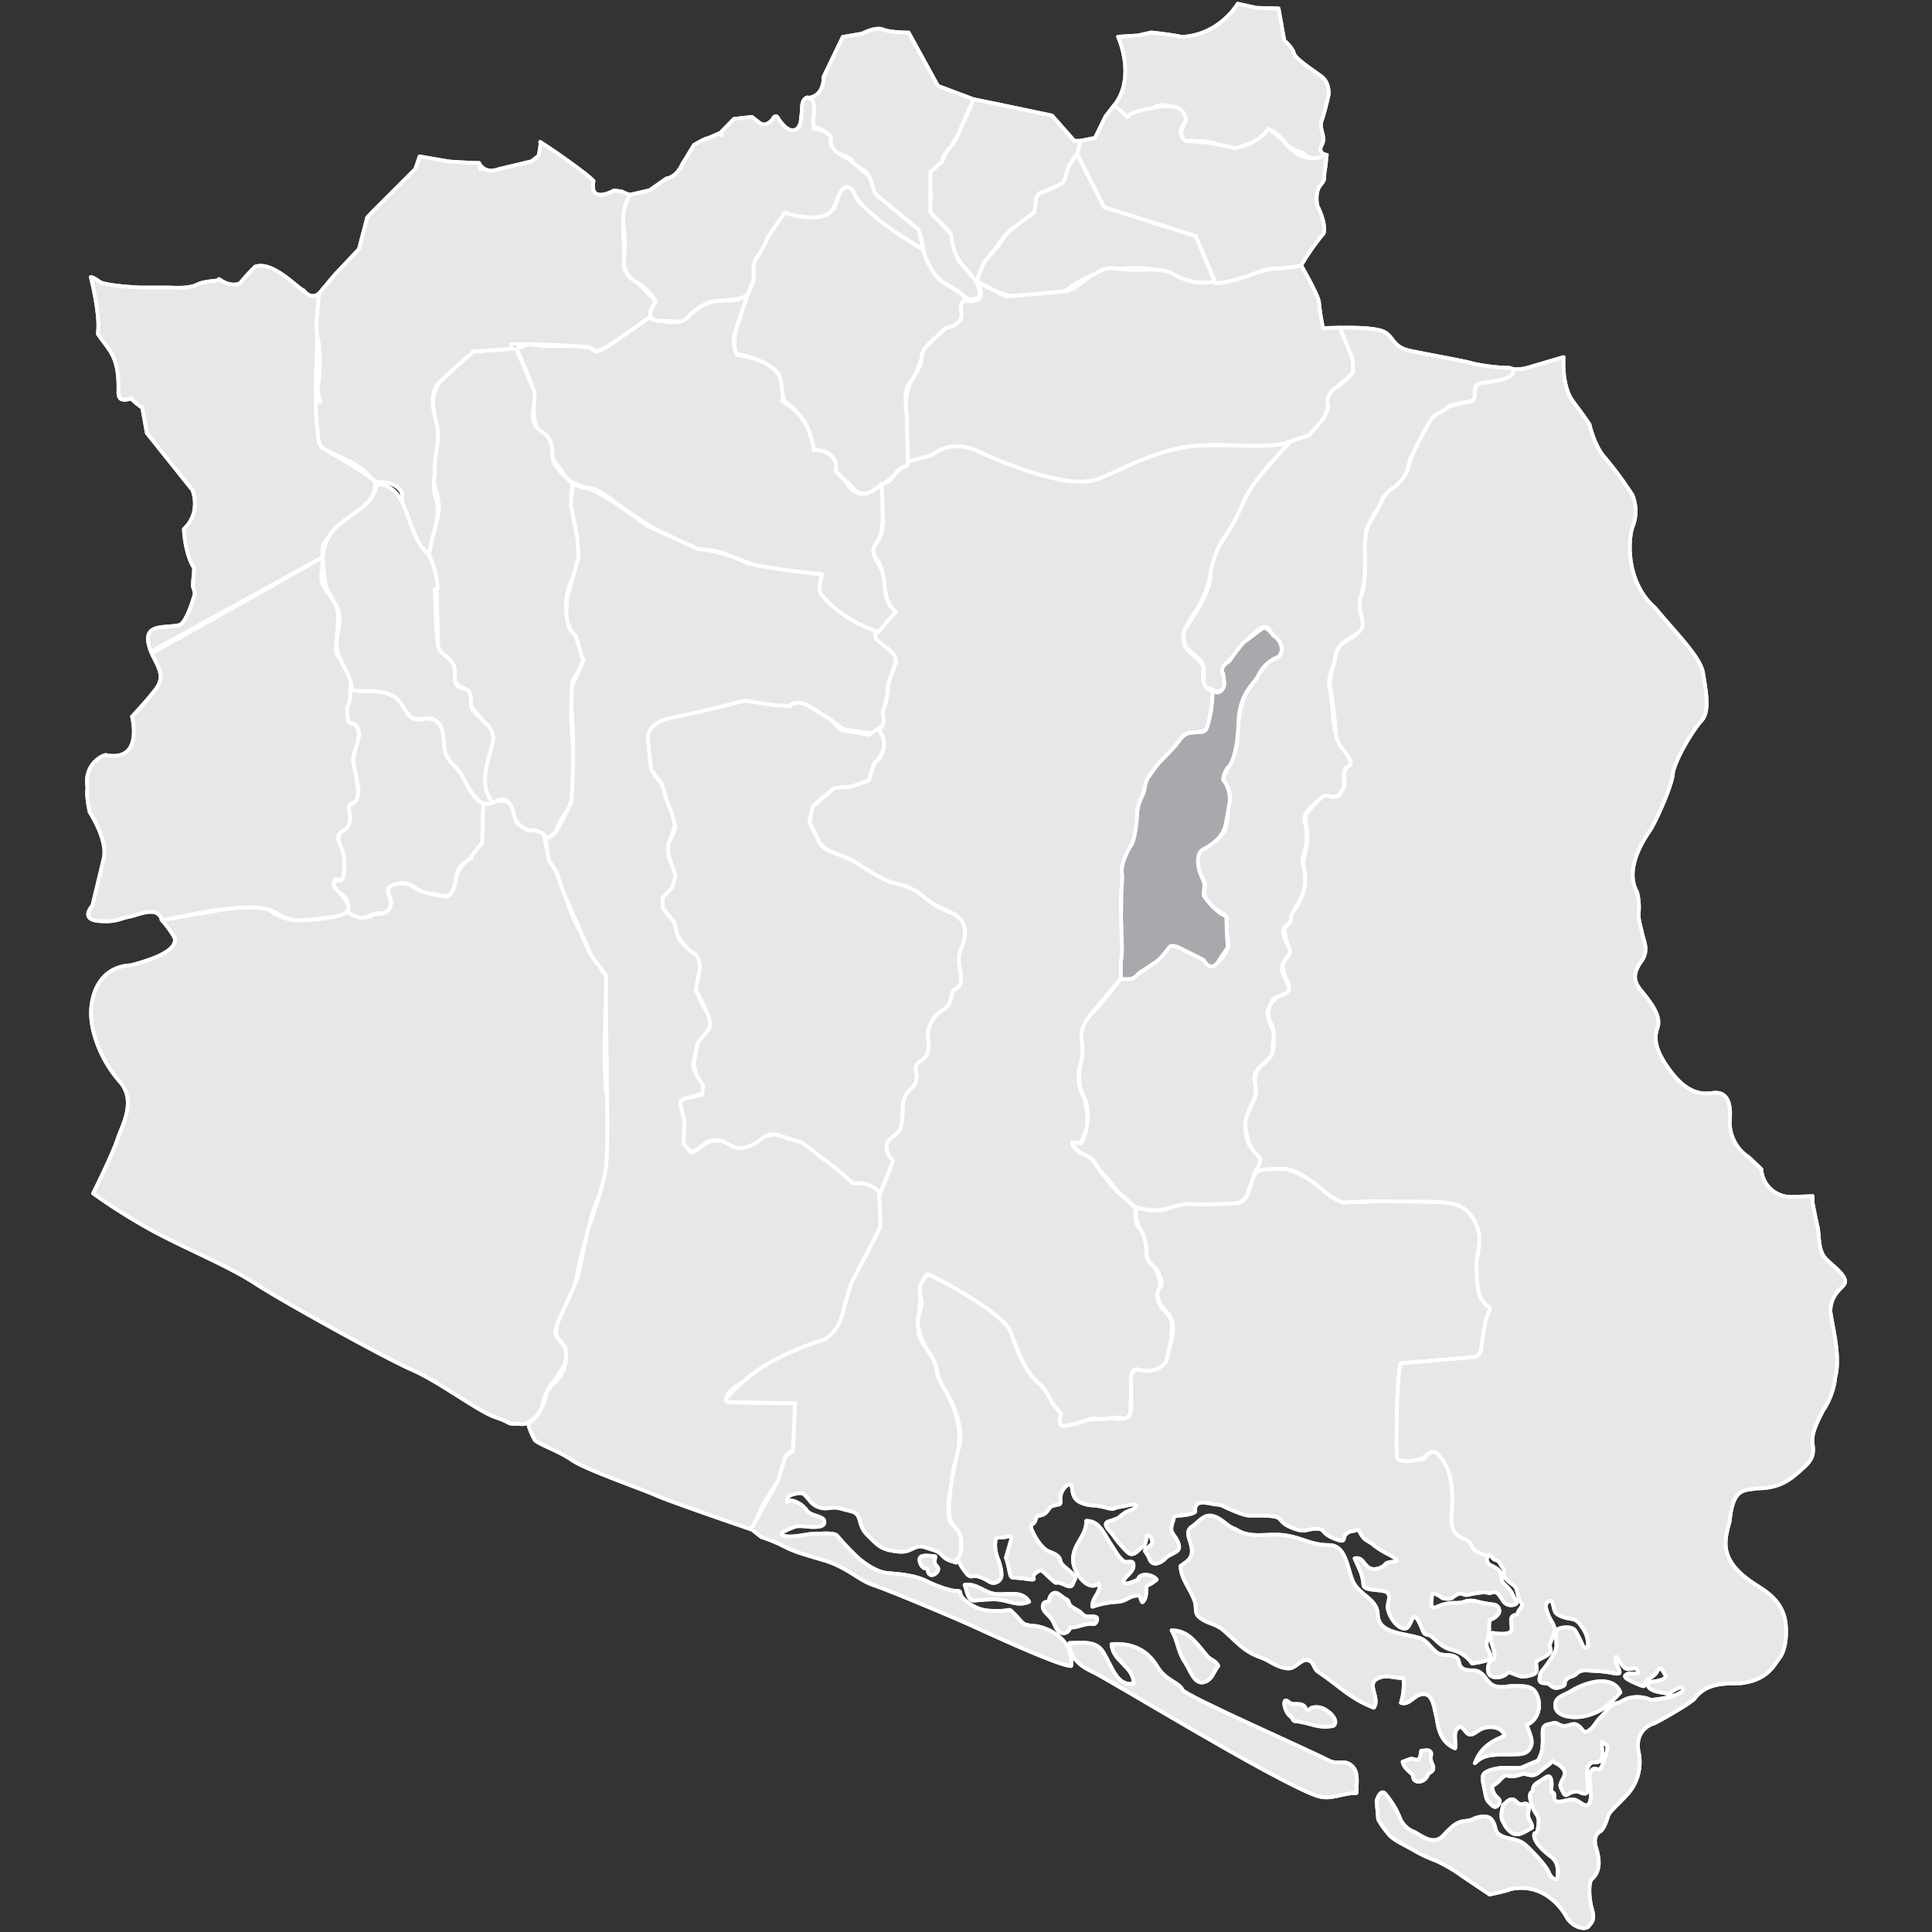<svg id="Layer_1" data-name="Layer 1" xmlns="http://www.w3.org/2000/svg" xmlns:xlink="http://www.w3.org/1999/xlink" viewBox="0 0 512 512"><rect x="0" y="0" width="512" height="512" fill="#333333" stroke="none"/><defs><style>.cls-1,.cls-2,.cls-3,.cls-7{fill:#e6e7e8;}.cls-1,.cls-2,.cls-5,.cls-6,.cls-7{stroke:#fff;stroke-linejoin:round;}.cls-1{clip-rule:evenodd;}.cls-2,.cls-3,.cls-5,.cls-6{fill-rule:evenodd;}.cls-4{clip-path:url(#clip-path);}.cls-5{fill:none;}.cls-6{fill:#a7a9ac;}</style><clipPath id="clip-path"><path class="cls-1" d="M232.69,193.14s2.26,2.54,1.41,5.36-2.25,3.1-3.1,5.64-.28,2.83-3.67,4-5.93.29-7.06,1.42-4.56,2.87-5.13,5.41-1.17,2.82.57,5.36.9,4.23,6,5.93,8.18,4.23,11.57,6.21,5.69,1.69,8.51,3.1,3.11,2.59,5.93,4.28,5.36,2.26,6.49,3.39,1.13.85,1.41,2.82a15.34,15.34,0,0,1-1.13,7.06c-.84,2,1.13,6.16,0,7.9s-1.69.9-2.25,2.59,0,2.82-2,3.95a10.35,10.35,0,0,0-4.23,5.08c-.57,1.7,1.41,5.65-.85,7.62s-2.82,2-2.26,4.24-.89,3.43-2.3,5.41-1.42,4.23-1.42,6.77-.56,2.82-2,4.24-2.82,2.54-2,4.51,2.26,1.64.85,4.52a58.55,58.55,0,0,0-2.54,6.26s-3.11-3.39-7.34-2.54c-.28,0-3.62-3.72-8.47-6.83,0-.28-5.13-4-5.13-4l-6.2-2s-2-1.13-4.8,1.12c-.85.85-4.8,3.39-7.62,1.7-1.41-.57-4.29-3.11-8,0,0,.28-2.82,1.69-2.82,1.69l-2-2.26.28-5.92L180.38,293s-.56-1.69,1.69-2c.29,0,4-.85,4-.85l.29-2.54-1.7-2.59-.84-2.82,1.13-5.93,2.82-3.39s1.41-1.69-1.13-5.92c.28-.28-2.26-4.52-2.26-4.52l1.13-6s0-2.83-1.69-4c0,.57-3.39-2.54-4.52-5.36a18.26,18.26,0,0,0-.56-2.54l-3.11-3.95v-2.82l2.54-2.59.85-3.11-1.13-3.38s-1.69-3.95-.28-6.21c.28,0,1.41-3.11,1.41-3.11a31.24,31.24,0,0,0-2.54-7.67c.28,0-1.13-3.95-1.13-3.95l-2.82-3.95-.85-8.18s-.56-4.24,7.34-5.65c6.21-1.13,18.39-4.28,18.39-4.28l7.62,1.18,4.24.28s1.64-2,5.08,0c3.43,2.26,6,3.67,6,3.67l2.26,2.54,7.62,1.41Z"/></clipPath></defs><path class="cls-2" d="M295.31,27.88c0,.4,2,3.15,3.54,3.15s3.94-1.57,3.94-1.57l2.75-.79a4.27,4.27,0,0,1,3.14-.79A39.77,39.77,0,0,1,313,29.46l1.18,2.75s-2.75,5.11,0,5.11,6.29,0,8.26.79,3.93,1.57,6.29.79,5.11-2,5.11-2l2.36-2.75s3.15,1.57,4.33,3.54,4.72,2.75,4.72,2.75A4.24,4.24,0,0,0,348.4,42a5.73,5.73,0,0,0,3.22-.94s-2.6-.3-1.34-2.63-.87-4.07,0-6.54S352.11,25,352.11,25s.23-3-1.74-4.58-7.08-4.72-7.47-6.29-2.55-3.38-2.55-3.38l-1.52-8.5L333,2.09,328,1s-4.81,8.4-15,8.79c-.79-.39-7.87-1.18-7.87-1.18l-3.53.79-5.29.34S301.21,20.41,295.31,27.88Z"/><path class="cls-2" d="M295.31,27.88c0,.4,2,3.15,3.54,3.15s3.94-1.57,3.94-1.57l2.75-.79a4.27,4.27,0,0,1,3.14-.79A39.77,39.77,0,0,1,313,29.46l1.18,2.75s-2.75,5.11,0,5.11,6.29,0,8.26.79,3.93,1.57,6.29.79,5.11-2,5.11-2l2.36-2.75s3.15,1.57,4.33,3.54,4.72,2.75,4.72,2.75A4.24,4.24,0,0,0,348.4,42a5.73,5.73,0,0,0,3.22-.94s-2.6-.3-1.34-2.63-.87-4.07,0-6.54S352.11,25,352.11,25s.23-3-1.74-4.58-7.08-4.72-7.47-6.29-2.55-3.38-2.55-3.38l-1.52-8.5L333,2.09,328,1s-4.81,8.4-15,8.79c-.79-.39-7.87-1.18-7.87-1.18l-3.53.79-5.29.34S301.21,20.41,295.31,27.88Z"/><path class="cls-2" d="M316.89,62.53,292.6,54.86l-7-13.82-.19-.09a13.14,13.14,0,0,0-2.7,4.63c-.79,2.75-1.57,2.75-3.54,3.93s-3.93.4-4.72,3.54,1.18,1.58-3.15,5.12-3.93,2.35-5.5,5.11-3.93,4.72-5.11,6.29a17.51,17.51,0,0,0-2,5.11,17,17,0,0,1,3.54,1.58c3.15,1.57,5.51,2.75,11,2s7.87,0,10.23-2,9-4.72,9-4.72,10.62-1.18,13.37,0c2.35,1,9.87,3.73,16.17,3.53v-.25Z"/><path class="cls-2" d="M258.74,74.68l-2.36-2.75c-2.36-2.75-3.93-5.51-4.33-7.87s.4-2-2-4.32-3.93-2.75-3.54-5.51.39-2-.39-4.32a5.59,5.59,0,0,1,.39-4.33l3.15-2.75a15.92,15.92,0,0,1,2.75-4.72C254,36.54,254.81,33,254.81,33L258,26.31,264,27.53l14.8,3.11,5.9,6.68h1.57s1.18,2-.4,3.15-1.17,1.57-2.35,3.14-.79,4.33-2.36,5.12-4.33,2-4.33,2a2.53,2.53,0,0,0-2.36,2.36c0,.79-.39,3.15-.39,3.15l-6.29,4.72a20.58,20.58,0,0,0-3.54,4.32l-3.54,4.33Z"/><path class="cls-2" d="M258.74,74.68l-2.36-2.75c-2.36-2.75-3.93-5.51-4.33-7.87s.4-2-2-4.32-3.93-2.75-3.54-5.51.39-2-.39-4.32a5.59,5.59,0,0,1,.39-4.33l3.15-2.75a15.92,15.92,0,0,1,2.75-4.72C254,36.54,254.81,33,254.81,33L258,26.31,264,27.53l14.8,3.11,5.9,6.68h1.57s1.18,2-.4,3.15-1.17,1.57-2.35,3.14-.79,4.33-2.36,5.12-4.33,2-4.33,2a2.53,2.53,0,0,0-2.36,2.36c0,.79-.39,3.15-.39,3.15l-6.29,4.72a20.58,20.58,0,0,0-3.54,4.32l-3.54,4.33Z"/><path class="cls-2" d="M258.74,74.68s2,3.93,0,4.33-1.57.78-3.93-1.18-7.87-3.93-8.65-7.08-1.58-2-1.58-4.72a12.8,12.8,0,0,0-1.18-5.11s-6.68-5.51-9.44-7.87-2-1.18-3.14-4.32-.79-3.15-3.15-4.33-.78-2-3.93-3.14-3.15-.79-3.54-2.76.79-2.36-2-3.93-2.75,0-2.75-3.15a13.5,13.5,0,0,0-1.18-5.5s4-.12,4-5.56l5.08-10.57,5.11-.87S232,7,234,7.83s6.79.81,6.79.81l7.77,14.13L258,26.31,254,35.36l-1.57,2.75-2.36,3.15-.39,1.57-3.15,2.75V56.2l5.5,5.9s.4,4.72,2.36,7.47C255.59,70.75,258.74,74.68,258.74,74.68Z"/><path class="cls-2" d="M258.74,74.68s2,3.93,0,4.33-1.57.78-3.93-1.18-7.87-3.93-8.65-7.08-1.58-2-1.58-4.72a12.8,12.8,0,0,0-1.18-5.11s-6.68-5.51-9.44-7.87-2-1.18-3.14-4.32-.79-3.15-3.15-4.33-.78-2-3.93-3.14-3.15-.79-3.54-2.76.79-2.36-2-3.93-2.75,0-2.75-3.15a13.5,13.5,0,0,0-1.18-5.5s4-.12,4-5.56l5.08-10.57,5.11-.87S232,7,234,7.83s6.79.81,6.79.81l7.77,14.13L258,26.31,254,35.36l-1.57,2.75-2.36,3.15-.39,1.57-3.15,2.75V56.2l5.5,5.9s.4,4.72,2.36,7.47C255.59,70.75,258.74,74.68,258.74,74.68Z"/><path class="cls-2" d="M244.58,66a34,34,0,0,1-7.08-4.72c-2.36-2.36-5.11-3.93-7.07-5.5s-2.76-1.58-3.94-4.33-3.14-2.75-3.93-.79-.39,4.33-3.15,5.9-6.29.4-9,0-3.15-1.57-5.11,1.18-1.58,4.33-2.76,6.69-2.36,2.75-2.75,5.5.39,4.33-1.57,7.87a14.26,14.26,0,0,0-2,6.29,17.58,17.58,0,0,0-1.57,7.08c0,3.93,0,2,4.32,3.54s7.08,3.14,7.87,5.9-.39,4.72,2.36,6.68A17.72,17.72,0,0,1,214.3,114c.79,1.57-.39,5.5,3.15,5.5s2.36,2.76,3.93,5.12,3.54,3.14,4.72,4.71a3.66,3.66,0,0,0,5.11.79c2-1.18,5.51-3.54,7.08-5.5s3.15,0,2.36-4.72,1.18-3.54,0-8.65-.79-9.05.79-10.23,3.14-8.65,5.11-10.22,4.32-3.94,4.32-3.94,4.72-.78,3.94-3.93,1.57-3.15,1.57-3.15,0-1.18-5.51-4.32C251.27,75.47,246.94,74.29,244.58,66Z"/><path class="cls-2" d="M244.58,66a34,34,0,0,1-7.08-4.72c-2.36-2.36-5.11-3.93-7.07-5.5s-2.76-1.58-3.94-4.33-3.14-2.75-3.93-.79-.39,4.33-3.15,5.9-6.29.4-9,0-3.15-1.57-5.11,1.18-1.58,4.33-2.76,6.69-2.36,2.75-2.75,5.5.39,4.33-1.57,7.87a14.26,14.26,0,0,0-2,6.29,17.58,17.58,0,0,0-1.57,7.08c0,3.93,0,2,4.32,3.54s7.08,3.14,7.87,5.9-.39,4.72,2.36,6.68A17.72,17.72,0,0,1,214.3,114c.79,1.57-.39,5.5,3.15,5.5s2.36,2.76,3.93,5.12,3.54,3.14,4.72,4.71a3.66,3.66,0,0,0,5.11.79c2-1.18,5.51-3.54,7.08-5.5s3.15,0,2.36-4.72,1.18-3.54,0-8.65-.79-9.05.79-10.23,3.14-8.65,5.11-10.22,4.32-3.94,4.32-3.94,4.72-.78,3.94-3.93,1.57-3.15,1.57-3.15,0-1.18-5.51-4.32C251.27,75.47,246.94,74.29,244.58,66Z"/><path class="cls-2" d="M240.65,122.27s5.11-.79,8.26-2.76,7.47-1.18,11.8.79,10.22,4.72,14.55,5.51,10.61,3.53,18.09.39,9.44-4.33,14.94-6.29,11-2,15.34-2,13,1.18,18.09-.79,5.9-.78,9-6.29-.78-4.32,3.54-8.26,5.51-2.75,3.93-7.86a42.87,42.87,0,0,0-3.14-7.87l-4.44.11a62.65,62.65,0,0,1-1.07-6.79c0-1.58-4.72-9.83-4.72-9.83a40.54,40.54,0,0,0-7.08.78c-3.93.79-6.68,1.58-10.22,2.36s-8.26,2.36-13,.79-3.93-3.15-11.79-2.75-7.87-2-13.38,1.57S285.09,77,280,77.43s-13.37,1.18-13.37,1.18l-7.87-3.93s3.93,5.51-2.36,5.11c0-.78-2.36,0-1.57,3.15,0,.39.39,3.15-3.94,3.93,0-.39-4.32,3.94-4.32,3.94a5.62,5.62,0,0,0-2.36,4.32c.39,1.18-2.75,5.9-2.75,5.9a14.64,14.64,0,0,0-1.18,8.26C240.26,109.68,240.65,122.27,240.65,122.27Z"/><path class="cls-2" d="M240.65,122.27s5.11-.79,8.26-2.76,7.47-1.18,11.8.79,10.22,4.72,14.55,5.51,10.61,3.53,18.09.39,9.44-4.33,14.94-6.29,11-2,15.34-2,13,1.18,18.09-.79,5.9-.78,9-6.29-.78-4.32,3.54-8.26,5.51-2.75,3.93-7.86a42.87,42.87,0,0,0-3.14-7.87l-4.44.11a62.65,62.65,0,0,1-1.07-6.79c0-1.58-4.72-9.83-4.72-9.83a40.54,40.54,0,0,0-7.08.78c-3.93.79-6.68,1.58-10.22,2.36s-8.26,2.36-13,.79-3.93-3.15-11.79-2.75-7.87-2-13.38,1.57S285.09,77,280,77.43s-13.37,1.18-13.37,1.18l-7.87-3.93s3.93,5.51-2.36,5.11c0-.78-2.36,0-1.57,3.15,0,.39.39,3.15-3.94,3.93,0-.39-4.32,3.94-4.32,3.94a5.62,5.62,0,0,0-2.36,4.32c.39,1.18-2.75,5.9-2.75,5.9a14.64,14.64,0,0,0-1.18,8.26C240.26,109.68,240.65,122.27,240.65,122.27Z"/><path class="cls-2" d="M136.83,92.38s5.11,10.22,4.72,13.37,0,7.47,1.57,8.65,3.15,2.36,3.15,5.11,1.18,3.15,2.75,5.51,1.18,2,4.33,3.54,2.75-.79,9.44,4.32,11,7.48,13.76,8.66,5.9,3.54,8.65,3.93,5.11.39,7.47,1.57A59.41,59.41,0,0,0,206,151c3.54.4,11.8,1.18,11.8,1.18s-2,4.33,1.18,7.08a52.3,52.3,0,0,0,8.65,6.29,17,17,0,0,0,5.11,2l4.72-5.5a5.48,5.48,0,0,1-2.36-3.15c-.78-2.36-.39-4.33-1.18-7.08s-3.53-4.72-2-7.08,2-4.72,2-9a67.15,67.15,0,0,0-.39-7.47s-5.11,5.89-9,0c.39,0-3.15-3.54-3.15-3.54s1.57-5.12-5.9-5.51c.79.39-1.18-5.11-1.18-5.11s-1.18-4.33-7.08-7.87c.79.4-.39-5.5-.39-5.5s0-4.72-11.4-6.69c0,.39-2-3.14-.4-6.68,0-.4,3.15-9.44,3.15-9.44l-2.75,1.57-6.69.39a15.09,15.09,0,0,0-6.29,3.94c.39,0-3.54,3.54-9.83,0l-10.23,7.08-4.32,2.36-2-1.18-4.33-.4h-7.86L140,91.2Z"/><path class="cls-2" d="M136.83,92.38s5.11,10.22,4.72,13.37,0,7.47,1.57,8.65,3.15,2.36,3.15,5.11,1.18,3.15,2.75,5.51,1.18,2,4.33,3.54,2.75-.79,9.44,4.32,11,7.48,13.76,8.66,5.9,3.54,8.65,3.93,5.11.39,7.47,1.57A59.41,59.41,0,0,0,206,151c3.54.4,11.8,1.18,11.8,1.18s-2,4.33,1.18,7.08a52.3,52.3,0,0,0,8.65,6.29,17,17,0,0,0,5.11,2l4.72-5.5a5.48,5.48,0,0,1-2.36-3.15c-.78-2.36-.39-4.33-1.18-7.08s-3.53-4.72-2-7.08,2-4.72,2-9a67.15,67.15,0,0,0-.39-7.47s-5.11,5.89-9,0c.39,0-3.15-3.54-3.15-3.54s1.57-5.12-5.9-5.51c.79.39-1.18-5.11-1.18-5.11s-1.18-4.33-7.08-7.87c.79.4-.39-5.5-.39-5.5s0-4.72-11.4-6.69c0,.39-2-3.14-.4-6.68,0-.4,3.15-9.44,3.15-9.44l-2.75,1.57-6.69.39a15.09,15.09,0,0,0-6.29,3.94c.39,0-3.54,3.54-9.83,0l-10.23,7.08-4.32,2.36-2-1.18-4.33-.4h-7.86L140,91.2Z"/><path class="cls-2" d="M92,241.44c.17.34,2.92,2.57,5.15,1.54a8.61,8.61,0,0,1,4.12-1c1.72-.17,3.27,0,2.58-2.4s-1.72-3.87-.69-4.39,2.75-1.72,5.15-.86,2.83,2.41,5.33,2.41,2.67.95,4.22.78,2.4-1.13,2.74-3.19.52-4.29,2.06-5.32,3.27-1.72,4.12-3.78,1.38-.86,1.21-5.49a38.15,38.15,0,0,1,.17-6.7,10.08,10.08,0,0,1-4.12-4.74c-1.55-3.43-3.27-5.49-4.3-6.18s-2.06-2.92-2.06-5.32-.26-6.7-5.42-6.35c0,.17-3.09,1.47-5-2.58a8.75,8.75,0,0,0-8.93-4.91,22.55,22.55,0,0,1-5.14-.1L93,181.56a7.14,7.14,0,0,0-.34,2.75c.17,1.2-1.38,2.5-.86,3.87s0,3.27.86,3.61,3.09.34,2.06,4.64-1.55,5.66-.69,8.41,1.2,5,.86,5.84A5,5,0,0,1,93.34,213c-.86.68-1.2,1.2-.86,2.06a3.92,3.92,0,0,1-.68,4c-1.2,1.37-2.92,1.54-1.72,4.81a14.87,14.87,0,0,1,.69,7.9c-.35,1.71-.44,1.54-1.3,1.54a1.5,1.5,0,0,0-.34,2.75C90.6,236.88,93.17,238.52,92,241.44Z"/><path class="cls-2" d="M92,241.44c.17.34,2.92,2.57,5.15,1.54a8.61,8.61,0,0,1,4.12-1c1.72-.17,3.27,0,2.58-2.4s-1.72-3.87-.69-4.39,2.75-1.72,5.15-.86,2.83,2.41,5.33,2.41,2.67.95,4.22.78,2.4-1.13,2.74-3.19.52-4.29,2.06-5.32,3.27-1.72,4.12-3.78,1.38-.86,1.21-5.49a38.15,38.15,0,0,1,.17-6.7,10.08,10.08,0,0,1-4.12-4.74c-1.55-3.43-3.27-5.49-4.3-6.18s-2.06-2.92-2.06-5.32-.26-6.7-5.42-6.35c0,.17-3.09,1.47-5-2.58a8.75,8.75,0,0,0-8.93-4.91,22.55,22.55,0,0,1-5.14-.1L93,181.56a7.14,7.14,0,0,0-.34,2.75c.17,1.2-1.38,2.5-.86,3.87s0,3.27.86,3.61,3.09.34,2.06,4.64-1.55,5.66-.69,8.41,1.2,5,.86,5.84A5,5,0,0,1,93.34,213c-.86.68-1.2,1.2-.86,2.06a3.92,3.92,0,0,1-.68,4c-1.2,1.37-2.92,1.54-1.72,4.81a14.87,14.87,0,0,1,.69,7.9c-.35,1.71-.44,1.54-1.3,1.54a1.5,1.5,0,0,0-.34,2.75C90.6,236.88,93.17,238.52,92,241.44Z"/><path class="cls-2" d="M130.54,212.72s4-1.9,5.4,1.59-.4,3.79,3.5,5,4.77,1.16,5.06,3.79a19.79,19.79,0,0,0,2.92,7.86c1.45,2.34,2.91,9.44,5.53,14.39s1.75,4.66,3.79,7.87,4.37,4.08,4.08,6.41-1.16,25,0,30.81,0,16.5-.29,20.11-3.5,9.72-4.08,12.93-2.33,8.05-3.2,12.82-1.17,5.35-3.5,10.31-3.5,6.7-1.75,8.16,2.91,1.35,2,5.24-3.79,5.94-5.25,9.14-.47,4.67-3.2,6.71-2.73,1.45-5.06,1.45-.88-.29-5.25-1.75-15-9.5-22-12.53-34.68-18.35-41.49-22.83-17.48-8.85-26.33-13.52a152.7,152.7,0,0,1-16.72-10.42s5.3-10.72,6.44-14.33,5.22-10.14.55-15.38S23.61,273.21,24.2,267s4-10.89,10.49-11.18c2-.58,12.63-3.11,11.61-7.24a24.09,24.09,0,0,0-3.46-4.78s13.7-2.26,18.76-3.13a24.12,24.12,0,0,1,9.56.38s3.67,2.82,7.45,2.82,11.16-.45,13.36-2.41a5.75,5.75,0,0,0,7.44.67c.58.29,5,.39,4.08-4.08,0,0-3-4.72,4.79-3.73.75.12,1.92,2.36,9.55,3.19-.24.24,2.38,1,3.25-5.69,0,0,1.46-3.21,3.79-4.37-.58,0,2.92-4.08,2.92-4.08l.34-10.34Z"/><path class="cls-2" d="M130.54,212.72s4-1.9,5.4,1.59-.4,3.79,3.5,5,4.77,1.16,5.06,3.79a19.79,19.79,0,0,0,2.92,7.86c1.45,2.34,2.91,9.44,5.53,14.39s1.75,4.66,3.79,7.87,4.37,4.08,4.08,6.41-1.16,25,0,30.81,0,16.5-.29,20.11-3.5,9.72-4.08,12.93-2.33,8.05-3.2,12.82-1.17,5.35-3.5,10.31-3.5,6.7-1.75,8.16,2.91,1.35,2,5.24-3.79,5.94-5.25,9.14-.47,4.67-3.2,6.71-2.73,1.45-5.06,1.45-.88-.29-5.25-1.75-15-9.5-22-12.53-34.68-18.35-41.49-22.83-17.48-8.85-26.33-13.52a152.7,152.7,0,0,1-16.72-10.42s5.3-10.72,6.44-14.33,5.22-10.14.55-15.38S23.61,273.21,24.2,267s4-10.89,10.49-11.18c2-.58,12.63-3.11,11.61-7.24a24.09,24.09,0,0,0-3.46-4.78s13.7-2.26,18.76-3.13a24.12,24.12,0,0,1,9.56.38s3.67,2.82,7.45,2.82,11.16-.45,13.36-2.41a5.75,5.75,0,0,0,7.44.67c.58.29,5,.39,4.08-4.08,0,0-3-4.72,4.79-3.73.75.12,1.92,2.36,9.55,3.19-.24.24,2.38,1,3.25-5.69,0,0,1.46-3.21,3.79-4.37-.58,0,2.92-4.08,2.92-4.08l.34-10.34Z"/><path class="cls-2" d="M144.53,221.87c0,.1,2.13.28,3.31-2.86s2.75-3.54,3.54-6.69.79-11.8.79-11.8-1.18-10.22-.79-13-.39-6.29.79-7.87a24.37,24.37,0,0,0,2.36-4.72s-.79-4.72-2-6.68a14.51,14.51,0,0,1-2.36-5.51c-.79-3.14.79-7.86.79-7.86a26.8,26.8,0,0,0,2.36-7.48,29.49,29.49,0,0,0-1.18-10.61,20.69,20.69,0,0,1-.79-5.51l.39-3.14s-5.31-4.33-5.31-6.87-.28-4.8-2-6.21-3.67-2-3.11-6.26.28-5.08.28-5.08l-4.83-11.37-11.4.79s-5,4.37-7,6.35-4.33,4.18-3.44,9,1.47,6.26.9,9.64-1.41,8.75-.28,11.86a13.09,13.09,0,0,1,0,8.8c-.9,2.82-2,8.19-2,8.19a40.07,40.07,0,0,1,2.3,12.13c0,2,.28,13,.28,13l4.1,4.34S119,181,123,182.36c.28.85,1.77.89,1.87,5.13.39,0,4.62,5.36,4.62,5.36s1.69,2.26.28,6.49-2.4,11.17.78,13.38c.35-.06,4.58-3.45,5.71,3.61.57,1.69,2.59,3.67,4.29,3.67C140.25,220,143.73,219.79,144.53,221.87Z"/><path class="cls-2" d="M144.53,221.87c0,.1,2.13.28,3.31-2.86s2.75-3.54,3.54-6.69.79-11.8.79-11.8-1.18-10.22-.79-13-.39-6.29.79-7.87a24.37,24.37,0,0,0,2.36-4.72s-.79-4.72-2-6.68a14.51,14.51,0,0,1-2.36-5.51c-.79-3.14.79-7.86.79-7.86a26.8,26.8,0,0,0,2.36-7.48,29.49,29.49,0,0,0-1.18-10.61,20.69,20.69,0,0,1-.79-5.51l.39-3.14s-5.31-4.33-5.31-6.87-.28-4.8-2-6.21-3.67-2-3.11-6.26.28-5.08.28-5.08l-4.83-11.37-11.4.79s-5,4.37-7,6.35-4.33,4.18-3.44,9,1.47,6.26.9,9.64-1.41,8.75-.28,11.86a13.09,13.09,0,0,1,0,8.8c-.9,2.82-2,8.19-2,8.19a40.07,40.07,0,0,1,2.3,12.13c0,2,.28,13,.28,13l4.1,4.34S119,181,123,182.36c.28.85,1.77.89,1.87,5.13.39,0,4.62,5.36,4.62,5.36s1.69,2.26.28,6.49-2.4,11.17.78,13.38c.35-.06,4.58-3.45,5.71,3.61.57,1.69,2.59,3.67,4.29,3.67C140.25,220,143.73,219.79,144.53,221.87Z"/><path class="cls-2" d="M231.85,167.12a3.35,3.35,0,0,0,1.41,3.11c1.69,1.41,4.8,2.54,4,5.92s-1.69,3.67-1.69,5.93a16.84,16.84,0,0,1-1.42,6c-.56,1.41,1.42,3.38-1.41,5.08s-1.13,1.12-5.92.56-2.54-.28-6.5-2.82-7.1-5.18-9.64-4.57.56.95-5.65.62-5.59-2.08-10.44-.62-4.56,1.18-9.08,2.31-5.64,1.13-8.75,2a6.61,6.61,0,0,0-4.8,6.77c.29,2.82,0,6.21,2.26,9s1.69,3.72,2.82,6.54,2.54,4.24,1.13,7.9-1.41,5.93-.28,7.91,1.69,4.79.28,6.49-4,4-1.13,7.1,1.7,4.24,2.83,6.21,1.69,2,4,3.95,2,2.26,1.41,5.37-.85,4.84.56,7.67,3.11,4.79,2,7.33-2.82,2-3.39,5.37-1.41,4.18.28,6.77,3.67,4,.29,5.13-5.08.85-4.52,2.82,1.69,3.67,1.13,7.06,1.13,6.77,3.39,4.51,5.13-2.82,7.38-1.69,4,2.26,6.5.28,7.05-3.1,8.74-2,3.11.84,5.08,1.69,2.88,2.26,5.13,4,4.52,2.82,5.93,3.95,1.13,2.88,4,2.88,5.08.84,5.36,3.38,1.13,6.49.29,8.19-5.93,11.05-7.62,14.72-1.93,12.7-6.78,15-15,5.6-17,7.62-8.47,5.13-9.31,7.11,1.41,2,1.41,2l16.65.29-.57,12.7a2.22,2.22,0,0,0-2,1.41c-.57,1.41-1.13,5.41-2,6.54a55.92,55.92,0,0,0-4,6.21c-.28.84-3.1,6.49-3.1,6.49s-21.5-7.34-25.17-9-18.68-6.83-22.35-9.37-9-4.23-9.88-5.36a19.16,19.16,0,0,1-1.74-4.23,12.41,12.41,0,0,0,4.87-8.11c1.67-3.46,5.91-4.08,5.06-12a23.7,23.7,0,0,0-1.85-2.4s-1.54-1.27.16-5.22c2-4.23,4.79-10.73,4.79-10.73l2.83-13s4.23-11.62,4.79-16.7.29-17.5.29-17.5l-.29-23.19v-9.93l-3.83-5.25-7.46-16.81-1.86-5.45-2.09-3.3-.8-5.75s1.09.39,2.5-1.31,4.35-8.24,4.35-8.24a174.62,174.62,0,0,0,.16-23.42c-.28.57,0-7.1,0-7.1l3-6.84-2-6.68s-3.56-1.77-2.15-10.52l2.94-10.33-.4-5.2-1.69-8.51.51-5.55,2.88,1s1.46-1.36,16.7,9.93c.28.28,13.85,6.34,13.85,6.34s5.67.15,13.29,3.82c7.62,1.69,19.35,2.86,19.35,2.86s-1.23,3.63-.39,5S223.38,164.3,231.85,167.12Z"/><path class="cls-2" d="M231.85,167.12a3.35,3.35,0,0,0,1.41,3.11c1.69,1.41,4.8,2.54,4,5.92s-1.69,3.67-1.69,5.93a16.84,16.84,0,0,1-1.42,6c-.56,1.41,1.42,3.38-1.41,5.08s-1.13,1.12-5.92.56-2.54-.28-6.5-2.82-7.1-5.18-9.64-4.57.56.95-5.65.62-5.59-2.08-10.44-.62-4.56,1.18-9.08,2.31-5.64,1.13-8.75,2a6.61,6.61,0,0,0-4.8,6.77c.29,2.82,0,6.21,2.26,9s1.69,3.72,2.82,6.54,2.54,4.24,1.13,7.9-1.41,5.93-.28,7.91,1.69,4.79.28,6.49-4,4-1.13,7.1,1.7,4.24,2.83,6.21,1.69,2,4,3.95,2,2.26,1.41,5.37-.85,4.84.56,7.67,3.11,4.79,2,7.33-2.82,2-3.39,5.37-1.41,4.18.28,6.77,3.67,4,.29,5.13-5.08.85-4.52,2.82,1.69,3.67,1.13,7.06,1.13,6.77,3.39,4.51,5.13-2.82,7.38-1.69,4,2.26,6.5.28,7.05-3.1,8.74-2,3.11.84,5.08,1.69,2.88,2.26,5.13,4,4.52,2.82,5.93,3.95,1.13,2.88,4,2.88,5.08.84,5.36,3.38,1.13,6.49.29,8.19-5.93,11.05-7.62,14.72-1.93,12.7-6.78,15-15,5.6-17,7.62-8.47,5.13-9.31,7.11,1.41,2,1.41,2l16.65.29-.57,12.7a2.22,2.22,0,0,0-2,1.41c-.57,1.41-1.13,5.41-2,6.54a55.92,55.92,0,0,0-4,6.21c-.28.84-3.1,6.49-3.1,6.49s-21.5-7.34-25.17-9-18.68-6.83-22.35-9.37-9-4.23-9.88-5.36a19.16,19.16,0,0,1-1.74-4.23,12.41,12.41,0,0,0,4.87-8.11c1.67-3.46,5.91-4.08,5.06-12a23.7,23.7,0,0,0-1.85-2.4s-1.54-1.27.16-5.22c2-4.23,4.79-10.73,4.79-10.73l2.83-13s4.23-11.62,4.79-16.7.29-17.5.29-17.5l-.29-23.19v-9.93l-3.83-5.25-7.46-16.81-1.86-5.45-2.09-3.3-.8-5.75s1.09.39,2.5-1.31,4.35-8.24,4.35-8.24a174.62,174.62,0,0,0,.16-23.42c-.28.57,0-7.1,0-7.1l3-6.84-2-6.68s-3.56-1.77-2.15-10.52l2.94-10.33-.4-5.2-1.69-8.51.51-5.55,2.88,1s1.46-1.36,16.7,9.93c.28.28,13.85,6.34,13.85,6.34s5.67.15,13.29,3.82c7.62,1.69,19.35,2.86,19.35,2.86s-1.23,3.63-.39,5S223.38,164.3,231.85,167.12Z"/><path class="cls-3" d="M232.69,193.14s2.26,2.54,1.41,5.36-2.25,3.1-3.1,5.64-.28,2.83-3.67,4-5.93.29-7.06,1.42-4.56,2.87-5.13,5.41-1.17,2.82.57,5.36.9,4.23,6,5.93,8.18,4.23,11.57,6.21,5.69,1.69,8.51,3.1,3.11,2.59,5.93,4.28,5.36,2.26,6.49,3.39,1.13.85,1.41,2.82a15.34,15.34,0,0,1-1.13,7.06c-.84,2,1.13,6.16,0,7.9s-1.69.9-2.25,2.59,0,2.82-2,3.95a10.35,10.35,0,0,0-4.23,5.08c-.57,1.7,1.41,5.65-.85,7.62s-2.82,2-2.26,4.24-.89,3.43-2.3,5.41-1.42,4.23-1.42,6.77-.56,2.82-2,4.24-2.82,2.54-2,4.51,2.26,1.64.85,4.52a58.55,58.55,0,0,0-2.54,6.26s-3.11-3.39-7.34-2.54c-.28,0-3.62-3.72-8.47-6.83,0-.28-5.13-4-5.13-4l-6.2-2s-2-1.13-4.8,1.12c-.85.85-4.8,3.39-7.62,1.7-1.41-.57-4.29-3.11-8,0,0,.28-2.82,1.69-2.82,1.69l-2-2.26.28-5.92L180.38,293s-.56-1.69,1.69-2c.29,0,4-.85,4-.85l.29-2.54-1.7-2.59-.84-2.82,1.13-5.93,2.82-3.39s1.41-1.69-1.13-5.92c.28-.28-2.26-4.52-2.26-4.52l1.13-6s0-2.83-1.69-4c0,.57-3.39-2.54-4.52-5.36a18.26,18.26,0,0,0-.56-2.54l-3.11-3.95v-2.82l2.54-2.59.85-3.11-1.13-3.38s-1.69-3.95-.28-6.21c.28,0,1.41-3.11,1.41-3.11a31.24,31.24,0,0,0-2.54-7.67c.28,0-1.13-3.95-1.13-3.95l-2.82-3.95-.85-8.18s-.56-4.24,7.34-5.65c6.21-1.13,18.39-4.28,18.39-4.28l7.62,1.18,4.24.28s1.64-2,5.08,0c3.43,2.26,6,3.67,6,3.67l2.26,2.54,7.62,1.41Z"/><g class="cls-4"><path class="cls-2" d="M400.88,97.81a10.61,10.61,0,0,0,4.19-.43c2.14-.64,9.28-2.73,9.28-2.73s-.58,7.67,2.51,11.74,4.37,6.09,4.37,6.09,1.29,5.79,4.07,8.79a101.34,101.34,0,0,1,7.28,9.87,11.23,11.23,0,0,1,0,8.65c-1.07,3.22-1.84,14.37,6,21.27,5.9,7.11,12.12,13.12,12.76,17.4s1.93,9.95-.43,12.52-7.29,10.83-7.61,14.21-4.69,12.89-6,14.82-6.75,9.7-3.7,16c.27,0,.91,3.13.7,5.48s.43,3.65.86,5.79,1.93,4.51-.22,7.51-2.14,5.06-.21,7.5,5.79,6.73,4.5,10.16.34,6.86,2.36,9.86,5.78,7.93,11.18,7.44c.27.37,6.48-2.63,5.63,7.23a11.12,11.12,0,0,0,4.93,9.64c1.71,1.51,3.43,3.22,3.43,3.22a7.86,7.86,0,0,0,7.8,7.37l5.79-.21v1.72s.64,3.43,1.28,6.21,0,6.43,2.36,8.79,6.65,5.23,4.29,7.16c-.43.65-3.21,2.58-3.21,6.65.42,3.64,2.78,11.88,1.28,17.45a19.17,19.17,0,0,1-3.21,8.79c-1.29,2.57-3.22,6-2.79,8.79.21,1.93.64,3.94-2.79,6.73-3,2.79-5.87,5.15-12.09,5.15-3,.64-6.22-.43-7.07,8.57-1.08,4.5-3.52,9.95,6,16.38,2.79,1.93,8.44,4.5,8.87,11.58.22,3-.21,6.51-1.71,8.44s-3.09,5.79-10.16,6.65c-3,.21-9-.6-12.42,4.2-1.73,1.59-10,6.3-10.82,6.52s-5.15,2-3.86,7.8a12.7,12.7,0,0,1-3.22,11.15c-3,3.22-4.5,4.29-4.93,5.57s-1.07,3.43-2.14,4.08-1.72,2-1.07,4.16,1.72,6.07-1.18,8.5c-.75.93-.75,4.79.1,7.79s.05,3.47-.83,4.63-4.4.3-5.9-2.49-6.56-9.22-15-7.29c0,.22-5.36,1.38-5.36,1.38l-7.16-4.81a41.72,41.72,0,0,0-6.86-4.07,39.41,39.41,0,0,1-6-2.79c-1.71-1.07-4.93-2.44-6.43-3.94a24.74,24.74,0,0,1-3.08-4.29l-.43-4.93s.94-3.22,2.23-1.93a23.29,23.29,0,0,1,3.85,6.22,6.53,6.53,0,0,0,3.65,3.86c1.71.64,5.14,4.07,7.93,1.07s3.86-3.65,5.79-3.86,2.36-.64,2.36-.64,3.51-1.5,4.8.43.43,3,2.36,4.07,4.5.73,6.43,2.44,5.57,5.58,6.22,7.29,2.36,2.57,2.36,1.07.42-3.64-1.93-5.36-4.29-3.94-4.29-5.44.64.64,1.07-2.36-.43-2.79-1.29-4.72-1.28-4.07-.42-4.5-.43-1.28,1.71-2.57,3-2.36,3.43-.64-.43,3.43.43,3.43-.27,2.13,1.22,2.34,3.26-.85,4.75-.42,3.4,3,4,0-.85-6,.21-7.66,2.13.85,3-1.7,1.92-4.75.85-5.39-1.06-1.06-1.06,0,.64,3.9-.64,4.54-2.13-.43-3,1.49.64,6.8-.63,7-1.56-.85-3.26-.43-1.92,1.7-2.77,0-.85-1.7-.21-3,1.27-2.12,0-3.4-1.28-.85-2.13-1.49.21-.42-1.91,1.07-2.77,2.76-4.68,2.34-.85-.43-3.41.21-2.34-1.07-4.25,1.06-2.55,1.07-1.92,3,2.13,1.91,1.71,3-1.07,1.7-2.13.64-1.28-1.07-1.7-3.41-1.07-4-.22-4.89,3.41-1.49,5.32-1.49,4,.21,4.9-.21,4-1.7,4-1.7a8.34,8.34,0,0,0,1.27-4.33c.22-3-.64-4.89,1.49-5.31s1.49-.64,3.19.21,3.05-.85,4.54,0,1.49,2.55,3,1.49,1.7-2.13,3.4-3.83,2.13-3,3.83-3.4,1.27-.64,3-1.28a8.92,8.92,0,0,1,5.31,0c1.07.42.79.42,3.83,0s5.81-1.7,5.6-2.34-.14-1.06-2.13,0-.49,1.28-4.11.64-3.61-2.56-1.91-2.77,4.25-.64,3.4-1.91-1.06-2.34-1.91-1.07-.64,1.07-2.55,2.34.21,2.56-2.77,1.28-4-1.91-3-2.55,3.83.42,3-1.07-2.34.64-3.83-1.06-1.91-3.4-2.12-2.13,1.91,3.83.85,4-1.92-.43-5.53-.64-4.4-.43-5.53.64-2,.63-2.84,1.7.43,1.27-1.49,1.91-2.34-.42-3.19-.85-2.55.21-2.34-1.49.21-1.27,1.49-3,3-4.11,3-5.6-.43-4,.42-4.46,3.69-.85,4.54.42a38,38,0,0,1,2.13,4.26s1.49,1.06,1.27-.85a7.76,7.76,0,0,0-1.7-4.47c-1.27-1.92-2-1.92-3.26-2.13s-3.4-.85-3.83-1.91-.42-2.77-1.27-2.77-1.28,1.07-1.07,1.92a12.77,12.77,0,0,0,1.28,3.19c.64,1.06,1.28,2.12.85,3.4s-.64,1.7-1.06,2.77.85,1.77-.43,2.83-2.76,1.28-3.19,2.13,1.06,2.76-1.28,3.4-2.76.43-4,0-1.91-1.06-2.76-.21-4,1.49-4.68-.43a3.54,3.54,0,0,1,.85-3.4s1.28.36.64-2.2-1.7-5.1-.22-4.89,4.9.64,4.9-1.06-.64-3.19.64-3.62.63-.21,1.27-1.28,1.28-1.27.43-2.33-.64-3.41-1.7-4.26-3-2.13-2.77-3.19,0-1.28-.64-2.13-.42-1.2-1.49-1.49-1.49-2-2.12-1.13c0,0-3.83-.92-4.24-2.67a3.13,3.13,0,0,0-2.39-1.9c-2.06-1.47-3.27-1.74-2.86-7.13.4-5,.13-9.94-2.43-13.71-.94-1.21-2.16-3.1-4-1.48a12.41,12.41,0,0,0-1.49,1.21s-6.83,1.79-6.64-.86c-.09-2.64-.24-18.89,1-24.43l19.14-1.63s2.13.13,2.26-2.83c.4-2.83,1.08-6.74,1.08-6.74l1.21-3.31s-.13-.46-1.21-1.14c-1.59-2.15-2.26-2.26-2.4-11.15,0,0,1.22-5.52.68-7.68s-2.16-7.28-7.68-7.95l-3.64-.41-17.49-.13-7.28.34s-3.77-1.55-5.39-3.44c.14.13-6-5.22-9.8-5.49a39.05,39.05,0,0,0-6.2.27,4.15,4.15,0,0,0-2,.94s1.88-3.1,1.48-4-2.43-1.76-3.23-5.12-1.08-4.72.4-7.69,1.89-4.07,1.75-5.52-.94-4.28,1.21-6,3.24-3,3.37-4.45.41-5.53-.4-6.74-1.58-3.12,0-5.87a7.71,7.71,0,0,1,2.81-1.94c1.08-.41,2.43-.92,1.48-3.34-.54-1.08-1.88-3.51-1.08-5.39a15.66,15.66,0,0,0,1.72-2.7l-1.18-3.37-.4-2.83,1.58-1.61.41-2.29s4-4.82,3.5-9.81c.14.13-.54-3.64-.54-3.64s.69-3.11,1-5.13a16.64,16.64,0,0,0-.14-4.71c-.13-1.07-.67-2.29.27-3.5s3.67-3.89,3.67-3.89a1.86,1.86,0,0,1,2.13-.39,3.21,3.21,0,0,0,2.56-.14l1.48-2.56v-3.56s.26-1.56,1.34-1.83c-.14.14.94-.27-.14-2.15s-3.51-3.73-3.57-7.19-1.55-12.32-1.55-12.32.4-3.77.94-4.72.41-2.56.81-3.5a5.15,5.15,0,0,1,2.29-3c1.49-.81,5-2.83,4.72-4.71s-1.35-5.77-.54-7.11,1.21-5.53,1.21-8.49-.67-8,1.22-11.19,3.25-6,3.25-6a7.6,7.6,0,0,1,3.45-3.54c1.08-1.07,3.14-3.1,3.66-5.73s3.75-8.41,4.43-9.63,1.88-3.74,3.64-4.28l1.67-1,.89-.71,5.05-1.19s1.69.11,1.82-2c.14-.14-.44-3,2.12-3C393.05,101.5,402.37,100.73,400.88,97.81Z"/><path class="cls-2" d="M400.88,97.81a10.61,10.61,0,0,0,4.19-.43c2.14-.64,9.28-2.73,9.28-2.73s-.58,7.67,2.51,11.74,4.37,6.09,4.37,6.09,1.29,5.79,4.07,8.79a101.34,101.34,0,0,1,7.28,9.87,11.23,11.23,0,0,1,0,8.65c-1.07,3.22-1.84,14.37,6,21.27,5.9,7.11,12.12,13.12,12.76,17.4s1.93,9.95-.43,12.52-7.29,10.83-7.61,14.21-4.69,12.89-6,14.82-6.75,9.7-3.7,16c.27,0,.91,3.13.7,5.48s.43,3.65.86,5.79,1.93,4.51-.22,7.51-2.14,5.06-.21,7.5,5.79,6.73,4.5,10.16.34,6.86,2.36,9.86,5.78,7.93,11.18,7.44c.27.37,6.48-2.63,5.63,7.23a11.12,11.12,0,0,0,4.93,9.64c1.71,1.51,3.43,3.22,3.43,3.22a7.86,7.86,0,0,0,7.8,7.37l5.79-.21v1.72s.64,3.43,1.28,6.21,0,6.43,2.36,8.79,6.65,5.23,4.29,7.16c-.43.65-3.21,2.58-3.21,6.65.42,3.64,2.78,11.88,1.28,17.45a19.17,19.17,0,0,1-3.21,8.79c-1.29,2.57-3.22,6-2.79,8.79.21,1.93.64,3.94-2.79,6.73-3,2.79-5.87,5.15-12.09,5.15-3,.64-6.22-.43-7.07,8.57-1.08,4.5-3.52,9.95,6,16.38,2.79,1.93,8.44,4.5,8.87,11.58.22,3-.21,6.51-1.71,8.44s-3.09,5.79-10.16,6.65c-3,.21-9-.6-12.42,4.2-1.73,1.59-10,6.3-10.82,6.52s-5.15,2-3.86,7.8a12.7,12.7,0,0,1-3.22,11.15c-3,3.22-4.5,4.29-4.93,5.57s-1.07,3.43-2.14,4.08-1.72,2-1.07,4.16,1.72,6.07-1.18,8.5c-.75.93-.75,4.79.1,7.79s.05,3.47-.83,4.63-4.4.3-5.9-2.49-6.56-9.22-15-7.29c0,.22-5.36,1.38-5.36,1.38l-7.16-4.81a41.72,41.72,0,0,0-6.86-4.07,39.41,39.41,0,0,1-6-2.79c-1.71-1.07-4.93-2.44-6.43-3.94a24.74,24.74,0,0,1-3.08-4.29l-.43-4.93s.94-3.22,2.23-1.93a23.29,23.29,0,0,1,3.85,6.22,6.53,6.53,0,0,0,3.65,3.86c1.71.64,5.14,4.07,7.93,1.07s3.86-3.65,5.79-3.86,2.36-.64,2.36-.64,3.51-1.5,4.8.43.43,3,2.36,4.07,4.5.73,6.43,2.44,5.57,5.58,6.22,7.29,2.36,2.57,2.36,1.07.42-3.64-1.93-5.36-4.29-3.94-4.29-5.44.64.64,1.07-2.36-.43-2.79-1.29-4.72-1.28-4.07-.42-4.5-.43-1.28,1.71-2.57,3-2.36,3.43-.64-.43,3.43.43,3.43-.27,2.13,1.22,2.34,3.26-.85,4.75-.42,3.4,3,4,0-.85-6,.21-7.66,2.13.85,3-1.7,1.92-4.75.85-5.39-1.06-1.06-1.06,0,.64,3.9-.64,4.54-2.13-.43-3,1.49.64,6.8-.63,7-1.56-.85-3.26-.43-1.92,1.7-2.77,0-.85-1.7-.21-3,1.27-2.12,0-3.4-1.28-.85-2.13-1.49.21-.42-1.91,1.07-2.77,2.76-4.68,2.34-.85-.43-3.41.21-2.34-1.07-4.25,1.06-2.55,1.07-1.92,3,2.13,1.91,1.71,3-1.07,1.7-2.13.64-1.28-1.07-1.7-3.41-1.07-4-.22-4.89,3.41-1.49,5.32-1.49,4,.21,4.9-.21,4-1.7,4-1.7a8.34,8.34,0,0,0,1.27-4.33c.22-3-.64-4.89,1.49-5.31s1.49-.64,3.19.21,3.05-.85,4.54,0,1.49,2.55,3,1.49,1.7-2.13,3.4-3.83,2.13-3,3.83-3.4,1.27-.64,3-1.28a8.92,8.92,0,0,1,5.31,0c1.07.42.79.42,3.83,0s5.81-1.7,5.6-2.34-.14-1.06-2.13,0-.49,1.28-4.11.64-3.61-2.56-1.91-2.77,4.25-.64,3.4-1.91-1.06-2.34-1.91-1.07-.64,1.07-2.55,2.34.21,2.56-2.77,1.28-4-1.91-3-2.55,3.83.42,3-1.07-2.34.64-3.83-1.06-1.91-3.4-2.12-2.13,1.91,3.83.85,4-1.92-.43-5.53-.64-4.4-.43-5.53.64-2,.63-2.84,1.7.43,1.27-1.49,1.91-2.34-.42-3.19-.85-2.55.21-2.34-1.49.21-1.27,1.49-3,3-4.11,3-5.6-.43-4,.42-4.46,3.69-.85,4.54.42a38,38,0,0,1,2.13,4.26s1.49,1.06,1.27-.85a7.76,7.76,0,0,0-1.7-4.47c-1.27-1.92-2-1.92-3.26-2.13s-3.4-.85-3.83-1.91-.42-2.77-1.27-2.77-1.28,1.07-1.07,1.92a12.77,12.77,0,0,0,1.28,3.19c.64,1.06,1.28,2.12.85,3.4s-.64,1.7-1.06,2.77.85,1.77-.43,2.83-2.76,1.28-3.19,2.13,1.06,2.76-1.28,3.4-2.76.43-4,0-1.91-1.06-2.76-.21-4,1.49-4.68-.43a3.54,3.54,0,0,1,.85-3.4s1.28.36.64-2.2-1.7-5.1-.22-4.89,4.9.64,4.9-1.06-.64-3.19.64-3.62.63-.21,1.27-1.28,1.28-1.27.43-2.33-.64-3.41-1.7-4.26-3-2.13-2.77-3.19,0-1.28-.64-2.13-.42-1.2-1.49-1.49-1.49-2-2.12-1.13c0,0-3.83-.92-4.24-2.67a3.13,3.13,0,0,0-2.39-1.9c-2.06-1.47-3.27-1.74-2.86-7.13.4-5,.13-9.94-2.43-13.71-.94-1.21-2.16-3.1-4-1.48a12.41,12.41,0,0,0-1.49,1.21s-6.83,1.79-6.64-.86c-.09-2.64-.24-18.89,1-24.43l19.14-1.63s2.13.13,2.26-2.83c.4-2.83,1.08-6.74,1.08-6.74l1.21-3.31s-.13-.46-1.21-1.14c-1.59-2.15-2.26-2.26-2.4-11.15,0,0,1.22-5.52.68-7.68s-2.16-7.28-7.68-7.95l-3.64-.41-17.49-.13-7.28.34s-3.77-1.55-5.39-3.44c.14.13-6-5.22-9.8-5.49a39.05,39.05,0,0,0-6.2.27,4.15,4.15,0,0,0-2,.94s1.88-3.1,1.48-4-2.43-1.76-3.23-5.12-1.08-4.72.4-7.69,1.89-4.07,1.75-5.52-.94-4.28,1.21-6,3.24-3,3.37-4.45.41-5.53-.4-6.74-1.58-3.12,0-5.87a7.71,7.71,0,0,1,2.81-1.94c1.08-.41,2.43-.92,1.48-3.34-.54-1.08-1.88-3.51-1.08-5.39a15.66,15.66,0,0,0,1.72-2.7l-1.18-3.37-.4-2.83,1.58-1.61.41-2.29s4-4.82,3.5-9.81c.14.13-.54-3.64-.54-3.64s.69-3.11,1-5.13a16.64,16.64,0,0,0-.14-4.71c-.13-1.07-.67-2.29.27-3.5s3.67-3.89,3.67-3.89a1.86,1.86,0,0,1,2.13-.39,3.21,3.21,0,0,0,2.56-.14l1.48-2.56v-3.56s.26-1.56,1.34-1.83c-.14.14.94-.27-.14-2.15s-3.51-3.73-3.57-7.19-1.55-12.32-1.55-12.32.4-3.77.94-4.72.41-2.56.81-3.5a5.15,5.15,0,0,1,2.29-3c1.49-.81,5-2.83,4.72-4.71s-1.35-5.77-.54-7.11,1.21-5.53,1.21-8.49-.67-8,1.22-11.19,3.25-6,3.25-6a7.6,7.6,0,0,1,3.45-3.54c1.08-1.07,3.14-3.1,3.66-5.73s3.75-8.41,4.43-9.63,1.88-3.74,3.64-4.28l1.67-1,.89-.71,5.05-1.19s1.69.11,1.82-2c.14-.14-.44-3,2.12-3C393.05,101.5,402.37,100.73,400.88,97.81Z"/></g><path class="cls-5" d="M232.69,193.14s2.26,2.54,1.41,5.36-2.25,3.1-3.1,5.64-.28,2.83-3.67,4-5.93.29-7.06,1.42-4.56,2.87-5.13,5.41-1.17,2.82.57,5.36.9,4.23,6,5.93,8.18,4.23,11.57,6.21,5.69,1.69,8.51,3.1,3.11,2.59,5.93,4.28,5.36,2.26,6.49,3.39,1.13.85,1.41,2.82a15.34,15.34,0,0,1-1.13,7.06c-.84,2,1.13,6.16,0,7.9s-1.69.9-2.25,2.59,0,2.82-2,3.95a10.35,10.35,0,0,0-4.23,5.08c-.57,1.7,1.41,5.65-.85,7.62s-2.82,2-2.26,4.24-.89,3.43-2.3,5.41-1.42,4.23-1.42,6.77-.56,2.82-2,4.24-2.82,2.54-2,4.51,2.26,1.64.85,4.52a58.55,58.55,0,0,0-2.54,6.26s-3.11-3.39-7.34-2.54c-.28,0-3.62-3.72-8.47-6.83,0-.28-5.13-4-5.13-4l-6.2-2s-2-1.13-4.8,1.12c-.85.85-4.8,3.39-7.62,1.7-1.41-.57-4.29-3.11-8,0,0,.28-2.82,1.69-2.82,1.69l-2-2.26.28-5.92L180.38,293s-.56-1.69,1.69-2c.29,0,4-.85,4-.85l.29-2.54-1.7-2.59-.84-2.82,1.13-5.93,2.82-3.39s1.41-1.69-1.13-5.92c.28-.28-2.26-4.52-2.26-4.52l1.13-6s0-2.83-1.69-4c0,.57-3.39-2.54-4.52-5.36a18.26,18.26,0,0,0-.56-2.54l-3.11-3.95v-2.82l2.54-2.59.85-3.11-1.13-3.38s-1.69-3.95-.28-6.21c.28,0,1.41-3.11,1.41-3.11a31.24,31.24,0,0,0-2.54-7.67c.28,0-1.13-3.95-1.13-3.95l-2.82-3.95-.85-8.18s-.56-4.24,7.34-5.65c6.21-1.13,18.39-4.28,18.39-4.28l7.62,1.18,4.24.28s1.64-2,5.08,0c3.43,2.26,6,3.67,6,3.67l2.26,2.54,7.62,1.41Z"/><path class="cls-2" d="M355.09,86.87s9.17-.32,11.79,1.11,2.14,4,6.89,5,15.2,2.85,16.39,3.32a51.16,51.16,0,0,0,9.49,1.19c2.14,0,1.66,1.67.71,2.38s-1.9.47-4.75,1.19-4.26.23-4.73,1.66.95,3.33-1.91,3.8-5,.72-5.94,1.9-2.13.73-3.56,2.62a52.51,52.51,0,0,0-3.56,6.39c-1.19,2.14-2.38,4-2.62,5.94s-1.19,3.09-2.85,5-3.54,2.14-4.26,4.28-4.51,6.87-4.27,9-.24,5.94-.24,9.74-1.67,8.54-1.19,10.68,1.66,4.51-1,5.94-5.47,3.56-5.47,5.7-2.37,5.23-1.66,8.32.71,8.53,1.43,11.62,3.8,6.89,4.27,8.32-1.66.47-1.9,2.85.48,4.28-1.19,5.7-3.32-.45-5,1-4.75,4-4.27,5.92a18.24,18.24,0,0,1,.47,6.18c-.23,1.9-1.42,3.33-.71,5.94a13,13,0,0,1-.48,8.06c-.95,1.9-2.85,4.52-2.85,5.94s-2.71,1.64-1.92,4.46,2.5,3.92,1.41,5-2.2,2.82-1.73,4.7,2.82,4.18,1.1,5.59-3,0-4.07,2.35-1.41,2.5-.63,4.85,1.57,1.88,1.1,5.8.47,2.66-1.88,4.86-3.45,3.34-3,5.48A7.42,7.42,0,0,1,332,292a19,19,0,0,0-2,6,12,12,0,0,0,.94,5.17c.62,1.41,3.29,3.14,3.13,5s-1.57,1.93-2,4.07a7.72,7.72,0,0,1-1.25,3.08s.31,3.44-4.86,3.76-11.06-.32-13.88.62a21.6,21.6,0,0,1-9.41.79c-2.66-.47-3.13-2.2-5.17-3.61s-1.93-2.6-4.85-5.42-2-4.08-4.33-5-4.23-2.66-4.08-3.76,2.2,1.41,3-1.25a17.16,17.16,0,0,0,.94-7.21c-.16-3.45-1.57-4-1.88-5.8a18.5,18.5,0,0,1,.31-7.62,13.73,13.73,0,0,0-.15-6.26s.47-3.61,2-5a71.71,71.71,0,0,0,7.15-8.4c1.1-1.72,1.41-2,3.14-2.19a8.78,8.78,0,0,0,5.17-2.67c1.25-1.41,3.6-2.5,4.7-3.91s1.57-2.67,3.76-1.73,3.86,2,5.74,2.82,2,3.76,4.07,2a9.22,9.22,0,0,0,3.29-4.54c.32-1.26-.31-2.67-.47-5.17s.94-2.51-1.56-4.08-4.55-4-4.23-5.43a4.63,4.63,0,0,0-.94-4.23c-1.1-1.09-1.41-5.79.31-6.73a30.65,30.65,0,0,0,5.64-4.55c.63-.78.69-1.74,1.28-5.87s.59-4.33,0-5.9-2-1.57-.79-3.93,2.56-4.92,2.95-6.88.2-3.94.59-7.08,1.38-6.89,2.56-8.26,3.34-5.51,5.11-7.08,3.93-1.38,3.73-3.74-1.18-2.16-2.16-3.54-1.57-3.14-3.34-2a23.62,23.62,0,0,0-5.11,4.52c-.79,1.18-1.58,2.95-2.36,3.34s-2.76,2-2.56,2.95,1,4.72,0,5.31-1.77,1-2.75.2-2.56,0-2.36-2.56,0-4.72-1.18-5.5a31.87,31.87,0,0,1-3.54-3.35s-1.18-3.54-.39-4.52,2-3,3.34-5.11a32.38,32.38,0,0,0,3.34-7.28c.39-1.57,0-4.52,1.77-8.25s3.34-4.92,5.31-9.25,4.52-9.24,6.29-11,7.08-8.45,7.87-8.85,5.11-1.77,5.11-1.77l3.93-4.52,1.18-3s-1.37-3,2.36-5.31c0,.4,4.13-3.73,4.13-3.73a16.24,16.24,0,0,0-.2-4.13C358.23,94.54,355.09,86.87,355.09,86.87Z"/><path class="cls-2" d="M355.09,86.87s9.17-.32,11.79,1.11,2.14,4,6.89,5,15.2,2.85,16.39,3.32a51.16,51.16,0,0,0,9.49,1.19c2.14,0,1.66,1.67.71,2.38s-1.9.47-4.75,1.19-4.26.23-4.73,1.66.95,3.33-1.91,3.8-5,.72-5.94,1.9-2.13.73-3.56,2.62a52.51,52.51,0,0,0-3.56,6.39c-1.19,2.14-2.38,4-2.62,5.94s-1.19,3.09-2.85,5-3.54,2.14-4.26,4.28-4.51,6.87-4.27,9-.24,5.94-.24,9.74-1.67,8.54-1.19,10.68,1.66,4.51-1,5.94-5.47,3.56-5.47,5.7-2.37,5.23-1.66,8.32.71,8.53,1.43,11.62,3.8,6.89,4.27,8.32-1.66.47-1.9,2.85.48,4.28-1.19,5.7-3.32-.45-5,1-4.75,4-4.27,5.92a18.24,18.24,0,0,1,.47,6.18c-.23,1.9-1.42,3.33-.71,5.94a13,13,0,0,1-.48,8.06c-.95,1.9-2.85,4.52-2.85,5.94s-2.71,1.64-1.92,4.46,2.5,3.92,1.41,5-2.2,2.82-1.73,4.7,2.82,4.18,1.1,5.59-3,0-4.07,2.35-1.41,2.5-.63,4.85,1.57,1.88,1.1,5.8.47,2.66-1.88,4.86-3.45,3.34-3,5.48A7.42,7.42,0,0,1,332,292a19,19,0,0,0-2,6,12,12,0,0,0,.94,5.17c.62,1.41,3.29,3.14,3.13,5s-1.57,1.93-2,4.07a7.72,7.72,0,0,1-1.25,3.08s.31,3.44-4.86,3.76-11.06-.32-13.88.62a21.6,21.6,0,0,1-9.41.79c-2.66-.47-3.13-2.2-5.17-3.61s-1.93-2.6-4.85-5.42-2-4.08-4.33-5-4.23-2.66-4.08-3.76,2.2,1.41,3-1.25a17.16,17.16,0,0,0,.94-7.21c-.16-3.45-1.57-4-1.88-5.8a18.5,18.5,0,0,1,.31-7.62,13.73,13.73,0,0,0-.15-6.26s.47-3.61,2-5a71.71,71.71,0,0,0,7.15-8.4c1.1-1.72,1.41-2,3.14-2.19a8.78,8.78,0,0,0,5.17-2.67c1.25-1.41,3.6-2.5,4.7-3.91s1.57-2.67,3.76-1.73,3.86,2,5.74,2.82,2,3.76,4.07,2a9.22,9.22,0,0,0,3.29-4.54c.32-1.26-.31-2.67-.47-5.17s.94-2.51-1.56-4.08-4.55-4-4.23-5.43a4.63,4.63,0,0,0-.94-4.23c-1.1-1.09-1.41-5.79.31-6.73a30.65,30.65,0,0,0,5.64-4.55c.63-.78.69-1.74,1.28-5.87s.59-4.33,0-5.9-2-1.57-.79-3.93,2.56-4.92,2.95-6.88.2-3.94.59-7.08,1.38-6.89,2.56-8.26,3.34-5.51,5.11-7.08,3.93-1.38,3.73-3.74-1.18-2.16-2.16-3.54-1.57-3.14-3.34-2a23.62,23.62,0,0,0-5.11,4.52c-.79,1.18-1.58,2.95-2.36,3.34s-2.76,2-2.56,2.95,1,4.72,0,5.31-1.77,1-2.75.2-2.56,0-2.36-2.56,0-4.72-1.18-5.5a31.87,31.87,0,0,1-3.54-3.35s-1.18-3.54-.39-4.52,2-3,3.34-5.11a32.38,32.38,0,0,0,3.34-7.28c.39-1.57,0-4.52,1.77-8.25s3.34-4.92,5.31-9.25,4.52-9.24,6.29-11,7.08-8.45,7.87-8.85,5.11-1.77,5.11-1.77l3.93-4.52,1.18-3s-1.37-3,2.36-5.31c0,.4,4.13-3.73,4.13-3.73a16.24,16.24,0,0,0-.2-4.13C358.23,94.54,355.09,86.87,355.09,86.87Z"/><path class="cls-6" d="M297,259.37a16.11,16.11,0,0,1,0-5.34c.5-2.84-.17-5.52,0-9.19s.17-7.13.17-9.64-.17-7.51,1.33-9.52,1.84-2.17,2.34-5.68,0-6.29,1.67-8.79-.17-3.68,2.67-6.85,5-5.68,6.69-7.35.72-2,3.5-2.84,3.29.83,4.29-1.34a17.35,17.35,0,0,0,1.34-5.35,33.32,33.32,0,0,0,.32-4.65l1.18.7s1.84,0,2-2.5c0,.16-.34-2.51-.34-2.51s-1.34-1.5,1.67-3.34a60.09,60.09,0,0,1,3.68-4.85l5.34-4s1.15,0,2.58,2.15c.6,0,3.44,2.87,1.6,5.37,0,.34-3.68.84-5.85,5.68-1.17,1.84-5,4.79-5,12.64-.17,2.67-.5,8.19-2.51,11-.33,0-1.67,2.34-1.5,3.51a8.25,8.25,0,0,1,1.67,6c-.5,3.18-1.17,6.35-1.17,6.35a8.85,8.85,0,0,1-2.17,3.51,23.67,23.67,0,0,1-3.17,2.34s-2.84.5-1.51,5.84c0,.17,1.34,3.35,1.34,3.35l-.17,3.28s2.84,4.34,6,5.51c0,.34.16,5.35.16,5.35l.25,2.76-2.59,3.92s-1.83,3-3.84-.5l-6.29-3.17s-2-1-2.67-.34-2,2.84-3.68,4-3.17,2.17-4,2.67-1.5,1.67-2.67,1.84A12.51,12.51,0,0,1,297,259.37Z"/><path class="cls-6" d="M297,259.37a16.11,16.11,0,0,1,0-5.34c.5-2.84-.17-5.52,0-9.19s.17-7.13.17-9.64-.17-7.51,1.33-9.52,1.84-2.17,2.34-5.68,0-6.29,1.67-8.79-.17-3.68,2.67-6.85,5-5.68,6.69-7.35.72-2,3.5-2.84,3.29.83,4.29-1.34a17.35,17.35,0,0,0,1.34-5.35,33.32,33.32,0,0,0,.32-4.65l1.18.7s1.84,0,2-2.5c0,.16-.34-2.51-.34-2.51s-1.34-1.5,1.67-3.34a60.09,60.09,0,0,1,3.68-4.85l5.34-4s1.15,0,2.58,2.15c.6,0,3.44,2.87,1.6,5.37,0,.34-3.68.84-5.85,5.68-1.17,1.84-5,4.79-5,12.64-.17,2.67-.5,8.19-2.51,11-.33,0-1.67,2.34-1.5,3.51a8.25,8.25,0,0,1,1.67,6c-.5,3.18-1.17,6.35-1.17,6.35a8.85,8.85,0,0,1-2.17,3.51,23.67,23.67,0,0,1-3.17,2.34s-2.84.5-1.51,5.84c0,.17,1.34,3.35,1.34,3.35l-.17,3.28s2.84,4.34,6,5.51c0,.34.16,5.35.16,5.35l.25,2.76-2.59,3.92s-1.83,3-3.84-.5l-6.29-3.17s-2-1-2.67-.34-2,2.84-3.68,4-3.17,2.17-4,2.67-1.5,1.67-2.67,1.84A12.51,12.51,0,0,1,297,259.37Z"/><path class="cls-2" d="M301,320.22s-.59,3.59.78,5.16,2,2,2.16,4.72-.78,2.56,1,4.53,2.75,4.52,2.36,6.29-1.38,3.54,1.18,6.29,2,3.54,2,5.9a35,35,0,0,1-1.37,7.67c-.59,2.36-4.13,3-6.1,2.55s-2.75-1-3.14.79,0,3.54-.2,6.49.2,5.31-1.38,5.31-1.18-.59-4.52,0-3.15-.59-5.51.39-7.27,2.75-7.66.59,1.77-1-.59-3.34-2.56-5.31-4.33-6.49a15.55,15.55,0,0,1-4.72-6.1,55.08,55.08,0,0,0-2.75-6.48,15.12,15.12,0,0,0-6.1-7.08c-3.14-2.17-6.68-4.92-9.83-6.3s-6.09-4.12-6.88-3.14-2,3.34-1.57,4.91-1.38,9.05,0,11.8,3.73,4.92,4.32,8.26,1.77,4.52,2.75,6.29a29.21,29.21,0,0,1,2.76,7.08,18.63,18.63,0,0,1-.2,9.83c-1.18,3.74-1.18,7.28-1.77,9.64s-.79,7.27.79,8.26c0,0,2.5,1.94,2.24,4.33s.26,4-1.06,4.79,1.06,1.36-1.59.53-2.12-2.15-4.76-2.94-3.15-1.33-5-.53-2.41,1.32-5.59.79-4-1.32-6.88-4.23-1.06-5.56-4.5-6.35-3.17-1.06-5.55-.8a5.27,5.27,0,0,1-5.33-2.11c-1.58-1.85-1.58-2.12-4-1.59s-1.85,2.12-1.85,2.12.8-.8,2.38,0a6.4,6.4,0,0,1,2.91,2.38c1.06,1.32,4.27,1.32,4.53,2.64s-1.09,1.59-2.94,1.59-3.7-.53-5,0-5,1.85-2.64,2.38,5.79-.53,7.41-.53,5.85-.53,6.64.53a65.42,65.42,0,0,0,5.83,6.09c1.32,1.09,4.49,3.47,7.4,3.74s7.18.52,10.36,2.11,6.61,2.65,8.2,2.65-.27.79,2.64,2.91,4.47,2.38,8.21,2.38,2.41-1.06,4.53,1.06,1.58,2.64,5,2.91,10.59,3.47,9.79,10.61c-3.17,0-21.46-8.49-26.75-10.88s-21.73-9.26-25.7-10.58-6.85-4.73-13.23-6.61-7.44-2.15-10.62-3.74a39.93,39.93,0,0,0-5.82-2.38l-2.64-2.1,7.05-12.7,2-6.54,2-1.41.57-12.7L194,371.57s-3.39.51-.21-2.4c3.17-3.17,8.88-9.25,25.09-14.3-.19-.28,3.51-1.87,4.57-7.42,1.06-4,2.21-7.54,2.21-7.54s6.06-11.28,7.62-14.72c.23-.27-.29-8.19-.29-8.19l3.69-9.31s-3.4-3.62-.7-5.87a19.75,19.75,0,0,0,2.54-2.4,17.87,17.87,0,0,0,.75-5.1,6.73,6.73,0,0,1,1.93-5.55,4.42,4.42,0,0,0,1.72-4.32c-.37-1.35-.52-2.4,1.28-3.45s2.1-2.85,1.8-5.4a7.84,7.84,0,0,1,4.26-8.09c.09-.31,1.44-.62,1.74-3,.3.45-.15-1.64,1.2-2.38s1.8-1.8,1.35-4.5-.75-4.35.45-7,1.5-6.45-2.4-8.54-4.8-2-7.65-4.35A16.89,16.89,0,0,0,237,234c-3-.75-7.64-3.75-9.59-5.1a30.64,30.64,0,0,0-5.72-2.65c-1.78-.8-3.74-1.1-4.92-3.8a49.84,49.84,0,0,0-2.24-4.49l.9-4.2,5.68-4.93,4.2-.3,4.95-1.65,1.35-4.35.9-1.05a5.91,5.91,0,0,0,.18-8.3c0,.06,2.07-.11,1.32-3.84l.09-1.24a18.63,18.63,0,0,0,1.26-7c.15-.15,1.85-4.92,1.85-4.92s1.44-1.67-2.15-4.52c0,.15-2.85-2.25-2.85-2.25l-.36-2.26.93.37,4.72-5.5s-2.44-1-3-6.09c0-.15-.3-4.64-1.5-6.74s-2.25-2.85-.9-4.95,2.25-3.58,1.8-9.28c.15-.3-.29-6.76-.29-6.76a3.38,3.38,0,0,0,2.39-1c.89-1,1.79-2.55,2.69-3s1.65-.75,1.65-.75l.35-1.12,6.38-1.73s5-5,13.68-.24c10,4.29,23.5,9.24,30.38,6.54,5.68-2.1,16.45-8.7,28.3-8.85s16.79.72,22.33-.84c-4.94,5.49-10.34,10.91-12.29,16a51,51,0,0,1-5.84,10.33,30.12,30.12,0,0,0-3.15,9.9,28,28,0,0,1-4,9.12,41.26,41.26,0,0,0-2.61,4.42s-1,3.08.66,5,4.33,3.6,4.33,4.95-.6,4.94,1.65,5.84c-.15.15.83.11.83.11a39.81,39.81,0,0,1-.53,6c-.45,1.8-.75,4.5-1.65,4.8a26.81,26.81,0,0,1-3.77.52s-1.46-.07-3.11,2.33-5.1,5.24-6.15,6.89-2.25,2.7-2.55,4.35a19.33,19.33,0,0,1-1.05,3.47,11.68,11.68,0,0,0-1.19,4.31c0,1.95-.6,7-1.65,8.54s-2.7,5.1-2.4,7.2-.45,6.13-.3,9.28.15,6.89.3,9.59a20.07,20.07,0,0,1-.3,4.8l0,4.44s-3.46,3.94-5.71,6.78-5.25,5.1-4.65,9.75a14.61,14.61,0,0,1-.3,6.15,10.26,10.26,0,0,0,.6,8.07c.9,1.8,1.8,6.9.75,9.6l-1.2,3.15-2.32-.19s-.53.79,1.72,2.59c1.5.9,2.72.75,4.35,3.14s5.08,6.88,6.28,7.78S301,320.22,301,320.22Z"/><path class="cls-2" d="M301,320.22s-.59,3.59.78,5.16,2,2,2.16,4.72-.78,2.56,1,4.53,2.75,4.52,2.36,6.29-1.38,3.54,1.18,6.29,2,3.54,2,5.9a35,35,0,0,1-1.37,7.67c-.59,2.36-4.13,3-6.1,2.55s-2.75-1-3.14.79,0,3.54-.2,6.49.2,5.31-1.38,5.31-1.18-.59-4.52,0-3.15-.59-5.51.39-7.27,2.75-7.66.59,1.77-1-.59-3.34-2.56-5.31-4.33-6.49a15.55,15.55,0,0,1-4.72-6.1,55.08,55.08,0,0,0-2.75-6.48,15.12,15.12,0,0,0-6.1-7.08c-3.14-2.17-6.68-4.92-9.83-6.3s-6.09-4.12-6.88-3.14-2,3.34-1.57,4.91-1.38,9.05,0,11.8,3.73,4.92,4.32,8.26,1.77,4.52,2.75,6.29a29.21,29.21,0,0,1,2.76,7.08,18.63,18.63,0,0,1-.2,9.83c-1.18,3.74-1.18,7.28-1.77,9.64s-.79,7.27.79,8.26c0,0,2.5,1.94,2.24,4.33s.26,4-1.06,4.79,1.06,1.36-1.59.53-2.12-2.15-4.76-2.94-3.15-1.33-5-.53-2.41,1.32-5.59.79-4-1.32-6.88-4.23-1.06-5.56-4.5-6.35-3.17-1.06-5.55-.8a5.27,5.27,0,0,1-5.33-2.11c-1.58-1.85-1.58-2.12-4-1.59s-1.85,2.12-1.85,2.12.8-.8,2.38,0a6.4,6.4,0,0,1,2.91,2.38c1.06,1.32,4.27,1.32,4.53,2.64s-1.09,1.59-2.94,1.59-3.7-.53-5,0-5,1.85-2.64,2.38,5.79-.53,7.41-.53,5.85-.53,6.64.53a65.42,65.42,0,0,0,5.83,6.09c1.32,1.09,4.49,3.47,7.4,3.74s7.18.52,10.36,2.11,6.61,2.65,8.2,2.65-.27.79,2.64,2.91,4.47,2.38,8.21,2.38,2.41-1.06,4.53,1.06,1.58,2.64,5,2.91,10.59,3.47,9.79,10.61c-3.17,0-21.46-8.49-26.75-10.88s-21.73-9.26-25.7-10.58-6.85-4.73-13.23-6.61-7.44-2.15-10.62-3.74a39.93,39.93,0,0,0-5.82-2.38l-2.64-2.1,7.05-12.7,2-6.54,2-1.41.57-12.7L194,371.57s-3.39.51-.21-2.4c3.17-3.17,8.88-9.25,25.09-14.3-.19-.28,3.51-1.87,4.57-7.42,1.06-4,2.21-7.54,2.21-7.54s6.06-11.28,7.62-14.72c.23-.27-.29-8.19-.29-8.19l3.69-9.31s-3.4-3.62-.7-5.87a19.75,19.75,0,0,0,2.54-2.4,17.87,17.87,0,0,0,.75-5.1,6.73,6.73,0,0,1,1.93-5.55,4.42,4.42,0,0,0,1.72-4.32c-.37-1.35-.52-2.4,1.28-3.45s2.1-2.85,1.8-5.4a7.84,7.84,0,0,1,4.26-8.09c.09-.31,1.44-.62,1.74-3,.3.45-.15-1.64,1.2-2.38s1.8-1.8,1.35-4.5-.75-4.35.45-7,1.5-6.45-2.4-8.54-4.8-2-7.65-4.35A16.89,16.89,0,0,0,237,234c-3-.75-7.64-3.75-9.59-5.1a30.64,30.64,0,0,0-5.72-2.65c-1.78-.8-3.74-1.1-4.92-3.8a49.84,49.84,0,0,0-2.24-4.49l.9-4.2,5.68-4.93,4.2-.3,4.95-1.65,1.35-4.35.9-1.05a5.91,5.91,0,0,0,.18-8.3c0,.06,2.07-.11,1.32-3.84l.09-1.24a18.63,18.63,0,0,0,1.26-7c.15-.15,1.85-4.92,1.85-4.92s1.44-1.67-2.15-4.52c0,.15-2.85-2.25-2.85-2.25l-.36-2.26.93.37,4.72-5.5s-2.44-1-3-6.09c0-.15-.3-4.64-1.5-6.74s-2.25-2.85-.9-4.95,2.25-3.58,1.8-9.28c.15-.3-.29-6.76-.29-6.76a3.38,3.38,0,0,0,2.39-1c.89-1,1.79-2.55,2.69-3s1.65-.75,1.65-.75l.35-1.12,6.38-1.73s5-5,13.68-.24c10,4.29,23.5,9.24,30.38,6.54,5.68-2.1,16.45-8.7,28.3-8.85s16.79.72,22.33-.84c-4.94,5.49-10.34,10.91-12.29,16a51,51,0,0,1-5.84,10.33,30.12,30.12,0,0,0-3.15,9.9,28,28,0,0,1-4,9.12,41.26,41.26,0,0,0-2.61,4.42s-1,3.08.66,5,4.33,3.6,4.33,4.95-.6,4.94,1.65,5.84c-.15.15.83.11.83.11a39.81,39.81,0,0,1-.53,6c-.45,1.8-.75,4.5-1.65,4.8a26.81,26.81,0,0,1-3.77.52s-1.46-.07-3.11,2.33-5.1,5.24-6.15,6.89-2.25,2.7-2.55,4.35a19.33,19.33,0,0,1-1.05,3.47,11.68,11.68,0,0,0-1.19,4.31c0,1.95-.6,7-1.65,8.54s-2.7,5.1-2.4,7.2-.45,6.13-.3,9.28.15,6.89.3,9.59a20.07,20.07,0,0,1-.3,4.8l0,4.44s-3.46,3.94-5.71,6.78-5.25,5.1-4.65,9.75a14.61,14.61,0,0,1-.3,6.15,10.26,10.26,0,0,0,.6,8.07c.9,1.8,1.8,6.9.75,9.6l-1.2,3.15-2.32-.19s-.53.79,1.72,2.59c1.5.9,2.72.75,4.35,3.14s5.08,6.88,6.28,7.78S301,320.22,301,320.22Z"/><path class="cls-2" d="M255.65,420c.69,1.79.81,4.35,2.75,4.16a44.14,44.14,0,0,1,5.13-.31c3.57,0,5.94,2.06,9.2.62-1.78-2.91-5.05-1.87-8.42-2S259.14,419.54,255.65,420Z"/><path class="cls-2" d="M255.65,420c.69,1.79.81,4.35,2.75,4.16a44.14,44.14,0,0,1,5.13-.31c3.57,0,5.94,2.06,9.2.62-1.78-2.91-5.05-1.87-8.42-2S259.14,419.54,255.65,420Z"/><path class="cls-2" d="M245.67,415.6c.28.58.16,1.09.62,1.55.7.7,2.06-.12,2.33-1.09.2-.62-.46-1-.77-1.55-.39-.7,0-1.24,0-2.06-1.67-.11-4.31-.7-4.16,1C243.77,414.55,244.66,416,245.67,415.6Z"/><path class="cls-2" d="M245.67,415.6c.28.58.16,1.09.62,1.55.7.7,2.06-.12,2.33-1.09.2-.62-.46-1-.77-1.55-.39-.7,0-1.24,0-2.06-1.67-.11-4.31-.7-4.16,1C243.77,414.55,244.66,416,245.67,415.6Z"/><path class="cls-2" d="M394.26,412.39a1.69,1.69,0,0,0,.81,2.41c.85.43,2.55,1.28,2.55,2.13a10.56,10.56,0,0,0,.64,2.55A14.54,14.54,0,0,1,400.6,422a18.59,18.59,0,0,0,1.06,2.13s.85.64-.21,1.06a2.53,2.53,0,0,1-3.19-1.06c-.85-1.28-1.49-2.55-2.77-2.13s-.57,0-2.34,0a23,23,0,0,0-4.11.64c-1.49.21-1.27-.64-2.55-.21s-1.49,1.27-2.55,1.27a5.88,5.88,0,0,1-1.7-.21s-2.77-2.13-2.77-.64-.85,3.83,1.28,3a11.76,11.76,0,0,1,4.68-1.06,8.12,8.12,0,0,0,2.34-.21,5.48,5.48,0,0,1,3.4-.22,31.86,31.86,0,0,0,4.53.85,1.68,1.68,0,0,1,1.49,2.34,3.9,3.9,0,0,1-2.34,1.7,6.87,6.87,0,0,0-.21,2.34c0,1.92-.85,3.41-.64,4.68s2.13,3.05.22,3.69a21.56,21.56,0,0,1-4.11.85,9.07,9.07,0,0,0-4.9-3.47c-3-.64-4-2.13-5.53-3.41s-1.91,0-2.76-2.12-1.92-4.47-2.77-2.56-1.27,3-3.19,1.92-3.4-4.26-3.19-5.74,1.21-3.41-1.34-3.83-5.11-.22-5.11-1.7a12.45,12.45,0,0,0-.85-3.62L359,413a2,2,0,0,1,1.92.49c.85.86,1.48,2.34,3.19,2.34a4.46,4.46,0,0,0,2.83-1.06s.21-.85,2.34-.85.07-1.35-1.7-2.2a22.05,22.05,0,0,1-3.9-2.55c-1.49-1.06-1.7-.85-2.55-1.91s-.85-2.13-1.92-1.7-1.49,0-2.55,1.06.43,2.55-3.19,1.06-2.13-2.55-4.68-2.55-2.91,1.28-6.81-.43-1.34-2.76-6.23-3-4.26.42-7.66-.85-4.25-2.13-5.53-2.13-4.61-1.28-5.53.21.78,1.7-1.77,2.34-4,0-4.26,1.28-1.06,2.55-.21,3.83,2.77,3.82.85,4.89-2.12,1-3,1.91-3.19,2.13-4,0-1.7-1.91-.85-2.76,1.92-1.07,1.49-2.34-1.49-1.7-1.49-.85-.21,2.34-1.06,2.76-2.34,3-4,1.28a29.51,29.51,0,0,1-3.62-4.26c-1.06-1.48-3.19-3.19-1.28-3.82s2.13-.64,3-1.28a7.4,7.4,0,0,1,2.77-1.7c1.06-.22,1.91-1.28,1.27-1.49s-2.55.42-4.25.64-1,.85-3.4.21a16.86,16.86,0,0,0-3.9-.64s-3-.21-4.26-1.7-.63-3.62-1.48-3.83-2.56,1.7-2.56,3.62.22,1.49-1.49,1.91-1.06.64-2.34,1.92-2.34.21-2.76,1.91-1.92.64-.85,3,2.76,4.68,4.25,5.32,3,1.13,3.19,2.62,4.68,3.61,3.83,4.89-.21,2.55-3,1.28-1.06.63-3.4-1.49-2.34-2.77-4-1.49,1.28,2.12-2.77,1.49-3.61.49-4.25-2.34a22.63,22.63,0,0,0-.85-3.26s.64-2.13,1.06-3.62.92-2.34-.85-1.91-2.83-.22-3,1.06a9.35,9.35,0,0,0,.63,4.68c.64,1.56,1.28,4.11.85,5.17a2.16,2.16,0,0,1-3,1.07,11.11,11.11,0,0,0-3.19-1.49c-1.49-.43-1.71.85-3.2-1.07a15.94,15.94,0,0,1-2.12-3.55,5,5,0,0,0,1.06-3.11c0-1.91,0-3.4-1.7-5.32s-1.81-3.45-1.33-9a86.87,86.87,0,0,1,2.61-13s1.3-4.86-3.4-13.53a14.85,14.85,0,0,1-2.75-6.29s0-1.74-3-6c0,0-2.55-4.89-1.92-7.44s1.07-3.62.86-4.68-.76-3.82.22-5.05.74-2.46,3.2-1.23,13.69,7.38,17,10.82a8.9,8.9,0,0,1,3.73,5.12c1,3.24,4.08,10.52,7.47,12.58a23.58,23.58,0,0,1,3.15,5l2.21,2.71s-1.23,3.19.74,3.19,6.48-1.67,6.48-1.67l6.88-.29s4.18,1,4.43-2c.24-1.48,0-8.36,0-8.36s0-3.44,2.7-2.46c1,.49,7.13.41,7.13-4.51,1-3.69,2.9-8-.88-11.51-.1-.3-2.8-2.76-1.57-5.22.73-1.72,1.72-.82-.5-5.49-2-2-2.95-2.21-2.7-5.16-.49-3.45-.64-3.79-1.92-6a8.77,8.77,0,0,1-.78-5.16s5.16,1.28,7.37.54,4.34-1.72,8.12-1.47,11.15-.25,11.15-.25,2,0,3.19-3c.25-1.48,1.48-5.5,2.71-5.74s5.82-1,8.11,0,6.24,2.3,8,4.26,4.67,3.94,6.15,4.18a68.82,68.82,0,0,0,7.87-.24h15.82c2.46,0,8.12,1,9.1,2.21s3.69,4.92,3.44,7.62-.74,5.66-.74,7.38.09,7.22,1.07,8.69,2.46,1.48,2.46,2.46-1.47,2.95-1.47,4.92-.74,4.18-.74,5.66-.58,1.72-1.56,2.21-19.92,1.72-19.92,1.72-1.72,23.2-1,24.43,1.47,1,3.19,1.23a13.22,13.22,0,0,0,3.94-.24s1.47-3.2,3.44-1.48a8.71,8.71,0,0,1,2.46,3,24.78,24.78,0,0,1,1.72,6.64c.25,3.19,0,9.34,0,9.34s.49,3.2,2.71,3.44,2.37,2.46,3.68,3.2Z"/><path class="cls-2" d="M394.26,412.39a1.69,1.69,0,0,0,.81,2.41c.85.43,2.55,1.28,2.55,2.13a10.56,10.56,0,0,0,.64,2.55A14.54,14.54,0,0,1,400.6,422a18.59,18.59,0,0,0,1.06,2.13s.85.64-.21,1.06a2.53,2.53,0,0,1-3.19-1.06c-.85-1.28-1.49-2.55-2.77-2.13s-.57,0-2.34,0a23,23,0,0,0-4.11.64c-1.49.21-1.27-.64-2.55-.21s-1.49,1.27-2.55,1.27a5.88,5.88,0,0,1-1.7-.21s-2.77-2.13-2.77-.64-.85,3.83,1.28,3a11.76,11.76,0,0,1,4.68-1.06,8.12,8.12,0,0,0,2.34-.21,5.48,5.48,0,0,1,3.4-.22,31.86,31.86,0,0,0,4.53.85,1.68,1.68,0,0,1,1.49,2.34,3.9,3.9,0,0,1-2.34,1.7,6.87,6.87,0,0,0-.21,2.34c0,1.92-.85,3.41-.64,4.68s2.13,3.05.22,3.69a21.56,21.56,0,0,1-4.11.85,9.07,9.07,0,0,0-4.9-3.47c-3-.64-4-2.13-5.53-3.41s-1.91,0-2.76-2.12-1.92-4.47-2.77-2.56-1.27,3-3.19,1.92-3.4-4.26-3.19-5.74,1.21-3.41-1.34-3.83-5.11-.22-5.11-1.7a12.45,12.45,0,0,0-.85-3.62L359,413a2,2,0,0,1,1.92.49c.85.86,1.48,2.34,3.19,2.34a4.46,4.46,0,0,0,2.83-1.06s.21-.85,2.34-.85.07-1.35-1.7-2.2a22.05,22.05,0,0,1-3.9-2.55c-1.49-1.06-1.7-.85-2.55-1.91s-.85-2.13-1.92-1.7-1.49,0-2.55,1.06.43,2.55-3.19,1.06-2.13-2.55-4.68-2.55-2.91,1.28-6.81-.43-1.34-2.76-6.23-3-4.26.42-7.66-.85-4.25-2.13-5.53-2.13-4.61-1.28-5.53.21.78,1.7-1.77,2.34-4,0-4.26,1.28-1.06,2.55-.21,3.83,2.77,3.82.85,4.89-2.12,1-3,1.91-3.19,2.13-4,0-1.7-1.91-.85-2.76,1.92-1.07,1.49-2.34-1.49-1.7-1.49-.85-.21,2.34-1.06,2.76-2.34,3-4,1.28a29.51,29.51,0,0,1-3.62-4.26c-1.06-1.48-3.19-3.19-1.28-3.82s2.13-.64,3-1.28a7.4,7.4,0,0,1,2.77-1.7c1.06-.22,1.91-1.28,1.27-1.49s-2.55.42-4.25.64-1,.85-3.4.21a16.86,16.86,0,0,0-3.9-.64s-3-.21-4.26-1.7-.63-3.62-1.48-3.83-2.56,1.7-2.56,3.62.22,1.49-1.49,1.91-1.06.64-2.34,1.92-2.34.21-2.76,1.91-1.92.64-.85,3,2.76,4.68,4.25,5.32,3,1.13,3.19,2.62,4.68,3.61,3.83,4.89-.21,2.55-3,1.28-1.06.63-3.4-1.49-2.34-2.77-4-1.49,1.28,2.12-2.77,1.49-3.61.49-4.25-2.34a22.63,22.63,0,0,0-.85-3.26s.64-2.13,1.06-3.62.92-2.34-.85-1.91-2.83-.22-3,1.06a9.35,9.35,0,0,0,.63,4.68c.64,1.56,1.28,4.11.85,5.17a2.16,2.16,0,0,1-3,1.07,11.11,11.11,0,0,0-3.19-1.49c-1.49-.43-1.71.85-3.2-1.07a15.94,15.94,0,0,1-2.12-3.55,5,5,0,0,0,1.06-3.11c0-1.91,0-3.4-1.7-5.32s-1.81-3.45-1.33-9a86.87,86.87,0,0,1,2.61-13s1.3-4.86-3.4-13.53a14.85,14.85,0,0,1-2.75-6.29s0-1.74-3-6c0,0-2.55-4.89-1.92-7.44s1.07-3.62.86-4.68-.76-3.82.22-5.05.74-2.46,3.2-1.23,13.69,7.38,17,10.82a8.9,8.9,0,0,1,3.73,5.12c1,3.24,4.08,10.52,7.47,12.58a23.58,23.58,0,0,1,3.15,5l2.21,2.71s-1.23,3.19.74,3.19,6.48-1.67,6.48-1.67l6.88-.29s4.18,1,4.43-2c.24-1.48,0-8.36,0-8.36s0-3.44,2.7-2.46c1,.49,7.13.41,7.13-4.51,1-3.69,2.9-8-.88-11.51-.1-.3-2.8-2.76-1.57-5.22.73-1.72,1.72-.82-.5-5.49-2-2-2.95-2.21-2.7-5.16-.49-3.45-.64-3.79-1.92-6a8.77,8.77,0,0,1-.78-5.16s5.16,1.28,7.37.54,4.34-1.72,8.12-1.47,11.15-.25,11.15-.25,2,0,3.19-3c.25-1.48,1.48-5.5,2.71-5.74s5.82-1,8.11,0,6.24,2.3,8,4.26,4.67,3.94,6.15,4.18a68.82,68.82,0,0,0,7.87-.24h15.82c2.46,0,8.12,1,9.1,2.21s3.69,4.92,3.44,7.62-.74,5.66-.74,7.38.09,7.22,1.07,8.69,2.46,1.48,2.46,2.46-1.47,2.95-1.47,4.92-.74,4.18-.74,5.66-.58,1.72-1.56,2.21-19.92,1.72-19.92,1.72-1.72,23.2-1,24.43,1.47,1,3.19,1.23a13.22,13.22,0,0,0,3.94-.24s1.47-3.2,3.44-1.48a8.71,8.71,0,0,1,2.46,3,24.78,24.78,0,0,1,1.72,6.64c.25,3.19,0,9.34,0,9.34s.49,3.2,2.71,3.44,2.37,2.46,3.68,3.2Z"/><path class="cls-2" d="M327.5,405.27c-2.62-.9-3.52-2.86-6.13-3.51-2.37-.58-3.6,1.55-5.56,2.86-2.29,1.55.49,4.41,0,7.11-.33,1.63-1.56,2.29-2.95,3.27.17,3.68,2.63,6,3.78,9.47.49,1.47-.09,2.95,1,3.93,2,1.88,4.41,1.79,6.54,3.59,3.59,3.11,5.39,5.64,9.81,7.2,2.78,1,4.17,2.61,7.19,2.94,2.37.25,3.84-3.11,5.89-2,1.22.65,1.06,2.12,2.29,2.94,5.64,3.76,8.25,6.95,14.71,9.48,1.72-2.45-1.8-6,.66-7.52,2.29-1.47,4.41-.32,7.19-.32a16.14,16.14,0,0,1-.65,6.54c2.29.81,3.43-2.21,5.88-2.29,2.78-.08,2.91,4,3.65,6.61.41,3.51,1.63,6.46,4.82,7.76.33-2.12-.73-4.33,1-5.56.82-.57,1.56,1.07,2.29,1.64,1,.82,2.21-.41,3.27-1,2.21-1.31,6-.9,6.54,1.63-3.84,1.56-6.37,3.27-7.85,7.2,2.87-2.86,6.05-2.05,10.14-2.29,1.72-.08,3.27,0,4.25-1.31,1.47-2,.08-4.17-.65-6.54,3.27-1.31,4.17-5.72,2.29-8.66-1.07-1.72-3.11-1.56-5.23-1.64s-3.52.65-5.56,0-2.46-3.19-4.58-3.92c-1.56-.49-3,.16-4.25-1-.82-.74-.41-2-1.31-2.62-1.55-1.15-3.6-.16-5.15-1.31-1.88-1.39-2.54-3.27-4.83-3.92-4.57-1.31-10.53-1.22-10.86-6,0-4.5-5.23-5.23-6.78-9.4-1.47-4-1.88-9.16-6.22-9.16-4.66,0-7.11-2-11.77-2.61S331.42,407.89,327.5,405.27Z"/><path class="cls-2" d="M327.5,405.27c-2.62-.9-3.52-2.86-6.13-3.51-2.37-.58-3.6,1.55-5.56,2.86-2.29,1.55.49,4.41,0,7.11-.33,1.63-1.56,2.29-2.95,3.27.17,3.68,2.63,6,3.78,9.47.49,1.47-.09,2.95,1,3.93,2,1.88,4.41,1.79,6.54,3.59,3.59,3.11,5.39,5.64,9.81,7.2,2.78,1,4.17,2.61,7.19,2.94,2.37.25,3.84-3.11,5.89-2,1.22.65,1.06,2.12,2.29,2.94,5.64,3.76,8.25,6.95,14.71,9.48,1.72-2.45-1.8-6,.66-7.52,2.29-1.47,4.41-.32,7.19-.32a16.14,16.14,0,0,1-.65,6.54c2.29.81,3.43-2.21,5.88-2.29,2.78-.08,2.91,4,3.65,6.61.41,3.51,1.63,6.46,4.82,7.76.33-2.12-.73-4.33,1-5.56.82-.57,1.56,1.07,2.29,1.64,1,.82,2.21-.41,3.27-1,2.21-1.31,6-.9,6.54,1.63-3.84,1.56-6.37,3.27-7.85,7.2,2.87-2.86,6.05-2.05,10.14-2.29,1.72-.08,3.27,0,4.25-1.31,1.47-2,.08-4.17-.65-6.54,3.27-1.31,4.17-5.72,2.29-8.66-1.07-1.72-3.11-1.56-5.23-1.64s-3.52.65-5.56,0-2.46-3.19-4.58-3.92c-1.56-.49-3,.16-4.25-1-.82-.74-.41-2-1.31-2.62-1.55-1.15-3.6-.16-5.15-1.31-1.88-1.39-2.54-3.27-4.83-3.92-4.57-1.31-10.53-1.22-10.86-6,0-4.5-5.23-5.23-6.78-9.4-1.47-4-1.88-9.16-6.22-9.16-4.66,0-7.11-2-11.77-2.61S331.42,407.89,327.5,405.27Z"/><path class="cls-2" d="M291.14,419.58c1,2.2-1.88,3.76-1.63,6.21a24.45,24.45,0,0,1,6.86-1.31c2.13-.16,3.11-1.71,5.23-1.63.82,0,.82,2.2,1.31,1.63,1.15-1.31.66-2.61,1-4.25a8.85,8.85,0,0,0,2.62-1.63c-1.14-1.48-4.66-1.88-4.91,0-1.38.57-3.92,1.88-3.92.32,1-1.71,3.11-2.61,2.62-4.57-.25-1-1.88,0-2.62-.66-1.55-1.39-2.12-2.7-3.27-4.41-2-2.95-3-6.22-6.54-6.22,0,4-3.19,5.73-3.51,9.73C284,416.55,288.52,422.19,291.14,419.58Z"/><path class="cls-2" d="M291.14,419.58c1,2.2-1.88,3.76-1.63,6.21a24.45,24.45,0,0,1,6.86-1.31c2.13-.16,3.11-1.71,5.23-1.63.82,0,.82,2.2,1.31,1.63,1.15-1.31.66-2.61,1-4.25a8.85,8.85,0,0,0,2.62-1.63c-1.14-1.48-4.66-1.88-4.91,0-1.38.57-3.92,1.88-3.92.32,1-1.71,3.11-2.61,2.62-4.57-.25-1-1.88,0-2.62-.66-1.55-1.39-2.12-2.7-3.27-4.41-2-2.95-3-6.22-6.54-6.22,0,4-3.19,5.73-3.51,9.73C284,416.55,288.52,422.19,291.14,419.58Z"/><path class="cls-2" d="M294.56,435.74c.33,4.66,5.89,5.81,5.89,10.47-4.58.73-5.72-4.66-8.18-8.51-1.88-2.94-5.31-2.29-8.83-2.29,0,3.68,2.62,6,5.89,7.53,4.66,2.12,47.25,28.36,59.35,32.86,3.93,1.47,6.63-.65,10.79-.65,0-3,.74-5.81-1.63-7.52-1.72-1.23-3.6,0-5.56-1-5.8-3-38.26-17.25-38.91-18.8-.82-2-4.42-2.37-6.71-6.21C304,437.13,299.8,435.33,294.56,435.74Z"/><path class="cls-2" d="M294.56,435.74c.33,4.66,5.89,5.81,5.89,10.47-4.58.73-5.72-4.66-8.18-8.51-1.88-2.94-5.31-2.29-8.83-2.29,0,3.68,2.62,6,5.89,7.53,4.66,2.12,47.25,28.36,59.35,32.86,3.93,1.47,6.63-.65,10.79-.65,0-3,.74-5.81-1.63-7.52-1.72-1.23-3.6,0-5.56-1-5.8-3-38.26-17.25-38.91-18.8-.82-2-4.42-2.37-6.71-6.21C304,437.13,299.8,435.33,294.56,435.74Z"/><path class="cls-2" d="M310.5,432.07c1.8,3.11,1.56,5.56,3.52,8.42,1.55,2.38,2.53,6.14,5.23,5.24,2.05-.66,2.29-2.62,3.6-4.25-.57-1.39-2-1.48-2.94-2.62C317,435.43,315,432.07,310.5,432.07Z"/><path class="cls-2" d="M310.5,432.07c1.8,3.11,1.56,5.56,3.52,8.42,1.55,2.38,2.53,6.14,5.23,5.24,2.05-.66,2.29-2.62,3.6-4.25-.57-1.39-2-1.48-2.94-2.62C317,435.43,315,432.07,310.5,432.07Z"/><path class="cls-2" d="M278.06,424.43c-.66.11-1.32,0-1.56.62-.77,1.9,1.64,2.83,2.57,4.66.66,1.28.85,2.41,2.17,3a1.78,1.78,0,0,0,2.33-1.4c2.45,0,3.77-1.2,6.22-.93.77.08,1.36-1.67.62-1.86-1.4-.39-2.64.27-3.57-.78s-2-1.24-3.11-2.18c-.58-.46-.39-1.39-1.09-1.7-1.4-.63-2.41-2.33-3.69-1.52A2.27,2.27,0,0,0,278.06,424.43Z"/><path class="cls-2" d="M278.06,424.43c-.66.11-1.32,0-1.56.62-.77,1.9,1.64,2.83,2.57,4.66.66,1.28.85,2.41,2.17,3a1.78,1.78,0,0,0,2.33-1.4c2.45,0,3.77-1.2,6.22-.93.77.08,1.36-1.67.62-1.86-1.4-.39-2.64.27-3.57-.78s-2-1.24-3.11-2.18c-.58-.46-.39-1.39-1.09-1.7-1.4-.63-2.41-2.33-3.69-1.52A2.27,2.27,0,0,0,278.06,424.43Z"/><path class="cls-2" d="M342,454.87c.59.39.55,1.21,1.25,1.25,4,.39,6.13,2.09,10.09,1.24,1.4-1-.27-3.15-1.71-4a4.52,4.52,0,0,0-4-.78c-.43.16-.63.63-1.09.63s-.55-.74-.93-1.09c-1.17-1.05-2.88,0-4.08-1.05C339.58,449.28,340.31,453.75,342,454.87Z"/><path class="cls-2" d="M342,454.87c.59.39.55,1.21,1.25,1.25,4,.39,6.13,2.09,10.09,1.24,1.4-1-.27-3.15-1.71-4a4.52,4.52,0,0,0-4-.78c-.43.16-.63.63-1.09.63s-.55-.74-.93-1.09c-1.17-1.05-2.88,0-4.08-1.05C339.58,449.28,340.31,453.75,342,454.87Z"/><path class="cls-2" d="M371.71,466.88c.35,1.56,1.32,2.18,2.45,3.23.5.46.19,1.28.77,1.71,1.17.85,2.95,0,3.42-1.4.27-.74,1.16-.7,1.4-1.4.39-1-.47-1.75-.62-2.87-.12-.74.42-1.29,0-1.87-.59-.77-1.52-.31-2.49-.31-.23.86-.08,1.56-.62,2.18s-1.52-.28-2.33,0S372.49,466.65,371.71,466.88Z"/><path class="cls-2" d="M371.71,466.88c.35,1.56,1.32,2.18,2.45,3.23.5.46.19,1.28.77,1.71,1.17.85,2.95,0,3.42-1.4.27-.74,1.16-.7,1.4-1.4.39-1-.47-1.75-.62-2.87-.12-.74.42-1.29,0-1.87-.59-.77-1.52-.31-2.49-.31-.23.86-.08,1.56-.62,2.18s-1.52-.28-2.33,0S372.49,466.65,371.71,466.88Z"/><path class="cls-2" d="M400.88,97.81a10.61,10.61,0,0,0,4.19-.43c2.14-.64,9.28-2.73,9.28-2.73s-.58,7.67,2.51,11.74,4.37,6.09,4.37,6.09,1.29,5.79,4.07,8.79a101.34,101.34,0,0,1,7.28,9.87,11.23,11.23,0,0,1,0,8.65c-1.07,3.22-1.84,14.37,6,21.27,5.9,7.11,12.12,13.12,12.76,17.4s1.93,9.95-.43,12.52-7.29,10.83-7.61,14.21-4.69,12.89-6,14.82-6.75,9.7-3.7,16c.27,0,.91,3.13.7,5.48s.43,3.65.86,5.79,1.93,4.51-.22,7.51-2.14,5.06-.21,7.5,5.79,6.73,4.5,10.16.34,6.86,2.36,9.86,5.78,7.93,11.18,7.44c.27.37,6.48-2.63,5.63,7.23a11.12,11.12,0,0,0,4.93,9.64c1.71,1.51,3.43,3.22,3.43,3.22a7.86,7.86,0,0,0,7.8,7.37l5.79-.21v1.72s.64,3.43,1.28,6.21,0,6.43,2.36,8.79,6.65,5.23,4.29,7.16c-.43.65-3.21,2.58-3.21,6.65.42,3.64,2.78,11.88,1.28,17.45a19.17,19.17,0,0,1-3.21,8.79c-1.29,2.57-3.22,6-2.79,8.79.21,1.93.64,3.94-2.79,6.73-3,2.79-5.87,5.15-12.09,5.15-3,.64-6.22-.43-7.07,8.57-1.08,4.5-3.52,9.95,6,16.38,2.79,1.93,8.44,4.5,8.87,11.58.22,3-.21,6.51-1.71,8.44s-3.09,5.79-10.16,6.65c-3,.21-9-.6-12.42,4.2-1.73,1.59-10,6.3-10.82,6.52s-5.15,2-3.86,7.8a12.7,12.7,0,0,1-3.22,11.15c-3,3.22-4.5,4.29-4.93,5.57s-1.07,3.43-2.14,4.08-1.72,2-1.07,4.16,1.72,6.07-1.18,8.5c-.75.93-.75,4.79.1,7.79s.05,3.47-.83,4.63-4.4.3-5.9-2.49-6.56-9.22-15-7.29c0,.22-5.36,1.38-5.36,1.38l-7.16-4.81a41.72,41.72,0,0,0-6.86-4.07,39.41,39.41,0,0,1-6-2.79c-1.71-1.07-4.93-2.44-6.43-3.94a24.74,24.74,0,0,1-3.08-4.29l-.43-4.93s.94-3.22,2.23-1.93a23.29,23.29,0,0,1,3.85,6.22,6.53,6.53,0,0,0,3.65,3.86c1.71.64,5.14,4.07,7.93,1.07s3.86-3.65,5.79-3.86,2.36-.64,2.36-.64,3.51-1.5,4.8.43.43,3,2.36,4.07,4.5.73,6.43,2.44,5.57,5.58,6.22,7.29,2.36,2.57,2.36,1.07.42-3.64-1.93-5.36-4.29-3.94-4.29-5.44.64.64,1.07-2.36-.43-2.79-1.29-4.72-1.28-4.07-.42-4.5-.43-1.28,1.71-2.57,3-2.36,3.43-.64-.43,3.43.43,3.43-.27,2.13,1.22,2.34,3.26-.85,4.75-.42,3.4,3,4,0-.85-6,.21-7.66,2.13.85,3-1.7,1.92-4.75.85-5.39-1.06-1.06-1.06,0,.64,3.9-.64,4.54-2.13-.43-3,1.49.64,6.8-.63,7-1.56-.85-3.26-.43-1.92,1.7-2.77,0-.85-1.7-.21-3,1.27-2.12,0-3.4-1.28-.85-2.13-1.49.21-.42-1.91,1.07-2.77,2.76-4.68,2.34-.85-.43-3.41.21-2.34-1.07-4.25,1.06-2.55,1.07-1.92,3,2.13,1.91,1.71,3-1.07,1.7-2.13.64-1.28-1.07-1.7-3.41-1.07-4-.22-4.89,3.41-1.49,5.32-1.49,4,.21,4.9-.21,4-1.7,4-1.7a8.34,8.34,0,0,0,1.27-4.33c.22-3-.64-4.89,1.49-5.31s1.49-.64,3.19.21,3.05-.85,4.54,0,1.49,2.55,3,1.49,1.7-2.13,3.4-3.83,2.13-3,3.83-3.4,1.27-.64,3-1.28a8.92,8.92,0,0,1,5.31,0c1.07.42.79.42,3.83,0s5.81-1.7,5.6-2.34-.14-1.06-2.13,0-.49,1.28-4.11.64-3.61-2.56-1.91-2.77,4.25-.64,3.4-1.91-1.06-2.34-1.91-1.07-.64,1.07-2.55,2.34.21,2.56-2.77,1.28-4-1.91-3-2.55,3.83.42,3-1.07-2.34.64-3.83-1.06-1.91-3.4-2.12-2.13,1.91,3.83.85,4-1.92-.43-5.53-.64-4.4-.43-5.53.64-2,.63-2.84,1.7.43,1.27-1.49,1.91-2.34-.42-3.19-.85-2.55.21-2.34-1.49.21-1.27,1.49-3,3-4.11,3-5.6-.43-4,.42-4.46,3.69-.85,4.54.42a38,38,0,0,1,2.13,4.26s1.49,1.06,1.27-.85a7.76,7.76,0,0,0-1.7-4.47c-1.27-1.92-2-1.92-3.26-2.13s-3.4-.85-3.83-1.91-.42-2.77-1.27-2.77-1.28,1.07-1.07,1.92a12.77,12.77,0,0,0,1.28,3.19c.64,1.06,1.28,2.12.85,3.4s-.64,1.7-1.06,2.77.85,1.77-.43,2.83-2.76,1.28-3.19,2.13,1.06,2.76-1.28,3.4-2.76.43-4,0-1.91-1.06-2.76-.21-4,1.49-4.68-.43a3.54,3.54,0,0,1,.85-3.4s1.28.36.64-2.2-1.7-5.1-.22-4.89,4.9.64,4.9-1.06-.64-3.19.64-3.62.63-.21,1.27-1.28,1.28-1.27.43-2.33-.64-3.41-1.7-4.26-3-2.13-2.77-3.19,0-1.28-.64-2.13-.42-1.2-1.49-1.49-1.49-2-2.12-1.13c0,0-3.83-.92-4.24-2.67a3.13,3.13,0,0,0-2.39-1.9c-2.06-1.47-3.27-1.74-2.86-7.13.4-5,.13-9.94-2.43-13.71-.94-1.21-2.16-3.1-4-1.48a12.41,12.41,0,0,0-1.49,1.21s-6.83,1.79-6.64-.86c-.09-2.64-.24-18.89,1-24.43l19.14-1.63s2.13.13,2.26-2.83c.4-2.83,1.08-6.74,1.08-6.74l1.21-3.31s-.13-.46-1.21-1.14c-1.59-2.15-2.26-2.26-2.4-11.15,0,0,1.22-5.52.68-7.68s-2.16-7.28-7.68-7.95l-3.64-.41-17.49-.13-7.28.34s-3.77-1.55-5.39-3.44c.14.13-6-5.22-9.8-5.49a39.05,39.05,0,0,0-6.2.27,4.15,4.15,0,0,0-2,.94s1.88-3.1,1.48-4-2.43-1.76-3.23-5.12-1.08-4.72.4-7.69,1.89-4.07,1.75-5.52-.94-4.28,1.21-6,3.24-3,3.37-4.45.41-5.53-.4-6.74-1.58-3.12,0-5.87a7.71,7.71,0,0,1,2.81-1.94c1.08-.41,2.43-.92,1.48-3.34-.54-1.08-1.88-3.51-1.08-5.39a15.66,15.66,0,0,0,1.72-2.7l-1.18-3.37-.4-2.83,1.58-1.61.41-2.29s4-4.82,3.5-9.81c.14.13-.54-3.64-.54-3.64s.69-3.11,1-5.13a16.64,16.64,0,0,0-.14-4.71c-.13-1.07-.67-2.29.27-3.5s3.67-3.89,3.67-3.89a1.86,1.86,0,0,1,2.13-.39,3.21,3.21,0,0,0,2.56-.14l1.48-2.56v-3.56s.26-1.56,1.34-1.83c-.14.14.94-.27-.14-2.15s-3.51-3.73-3.57-7.19-1.55-12.32-1.55-12.32.4-3.77.94-4.72.41-2.56.81-3.5a5.15,5.15,0,0,1,2.29-3c1.49-.81,5-2.83,4.72-4.71s-1.35-5.77-.54-7.11,1.21-5.53,1.21-8.49-.67-8,1.22-11.19,3.25-6,3.25-6a7.6,7.6,0,0,1,3.45-3.54c1.08-1.07,3.14-3.1,3.66-5.73s3.75-8.41,4.43-9.63,1.88-3.74,3.64-4.28l1.67-1,.89-.71,5.05-1.19s1.69.11,1.82-2c.14-.14-.44-3,2.12-3C393.05,101.5,402.37,100.73,400.88,97.81Z"/><path class="cls-2" d="M400.88,97.81a10.61,10.61,0,0,0,4.19-.43c2.14-.64,9.28-2.73,9.28-2.73s-.58,7.67,2.51,11.74,4.37,6.09,4.37,6.09,1.29,5.79,4.07,8.79a101.34,101.34,0,0,1,7.28,9.87,11.23,11.23,0,0,1,0,8.65c-1.07,3.22-1.84,14.37,6,21.27,5.9,7.11,12.12,13.12,12.76,17.4s1.93,9.95-.43,12.52-7.29,10.83-7.61,14.21-4.69,12.89-6,14.82-6.75,9.7-3.7,16c.27,0,.91,3.13.7,5.48s.43,3.65.86,5.79,1.93,4.51-.22,7.51-2.14,5.06-.21,7.5,5.79,6.73,4.5,10.16.34,6.86,2.36,9.86,5.78,7.93,11.18,7.44c.27.37,6.48-2.63,5.63,7.23a11.12,11.12,0,0,0,4.93,9.64c1.71,1.51,3.43,3.22,3.43,3.22a7.86,7.86,0,0,0,7.8,7.37l5.79-.21v1.72s.64,3.43,1.28,6.21,0,6.43,2.36,8.79,6.65,5.23,4.29,7.16c-.43.65-3.21,2.58-3.21,6.65.42,3.64,2.78,11.88,1.28,17.45a19.17,19.17,0,0,1-3.21,8.79c-1.29,2.57-3.22,6-2.79,8.79.21,1.93.64,3.94-2.79,6.73-3,2.79-5.87,5.15-12.09,5.15-3,.64-6.22-.43-7.07,8.57-1.08,4.5-3.52,9.95,6,16.38,2.79,1.93,8.44,4.5,8.87,11.58.22,3-.21,6.51-1.71,8.44s-3.09,5.79-10.16,6.65c-3,.21-9-.6-12.42,4.2-1.73,1.59-10,6.3-10.82,6.52s-5.15,2-3.86,7.8a12.7,12.7,0,0,1-3.22,11.15c-3,3.22-4.5,4.29-4.93,5.57s-1.07,3.43-2.14,4.08-1.72,2-1.07,4.16,1.72,6.07-1.18,8.5c-.75.93-.75,4.79.1,7.79s.05,3.47-.83,4.63-4.4.3-5.9-2.49-6.56-9.22-15-7.29c0,.22-5.36,1.38-5.36,1.38l-7.16-4.81a41.72,41.72,0,0,0-6.86-4.07,39.41,39.41,0,0,1-6-2.79c-1.71-1.07-4.93-2.44-6.43-3.94a24.74,24.74,0,0,1-3.08-4.29l-.43-4.93s.94-3.22,2.23-1.93a23.29,23.29,0,0,1,3.85,6.22,6.53,6.53,0,0,0,3.65,3.86c1.71.64,5.14,4.07,7.93,1.07s3.86-3.65,5.79-3.86,2.36-.64,2.36-.64,3.51-1.5,4.8.43.43,3,2.36,4.07,4.5.73,6.43,2.44,5.57,5.58,6.22,7.29,2.36,2.57,2.36,1.07.42-3.64-1.93-5.36-4.29-3.94-4.29-5.44.64.64,1.07-2.36-.43-2.79-1.29-4.72-1.28-4.07-.42-4.5-.43-1.28,1.71-2.57,3-2.36,3.43-.64-.43,3.43.43,3.43-.27,2.13,1.22,2.34,3.26-.85,4.75-.42,3.4,3,4,0-.85-6,.21-7.66,2.13.85,3-1.7,1.92-4.75.85-5.39-1.06-1.06-1.06,0,.64,3.9-.64,4.54-2.13-.43-3,1.49.64,6.8-.63,7-1.56-.85-3.26-.43-1.92,1.7-2.77,0-.85-1.7-.21-3,1.27-2.12,0-3.4-1.28-.85-2.13-1.49.21-.42-1.91,1.07-2.77,2.76-4.68,2.34-.85-.43-3.41.21-2.34-1.07-4.25,1.06-2.55,1.07-1.92,3,2.13,1.91,1.71,3-1.07,1.7-2.13.64-1.28-1.07-1.7-3.41-1.07-4-.22-4.89,3.41-1.49,5.32-1.49,4,.21,4.9-.21,4-1.7,4-1.7a8.34,8.34,0,0,0,1.27-4.33c.22-3-.64-4.89,1.49-5.31s1.49-.64,3.19.21,3.05-.85,4.54,0,1.49,2.55,3,1.49,1.7-2.13,3.4-3.83,2.13-3,3.83-3.4,1.27-.64,3-1.28a8.92,8.92,0,0,1,5.31,0c1.07.42.79.42,3.83,0s5.81-1.7,5.6-2.34-.14-1.06-2.13,0-.49,1.28-4.11.64-3.61-2.56-1.91-2.77,4.25-.64,3.4-1.91-1.06-2.34-1.91-1.07-.64,1.07-2.55,2.34.21,2.56-2.77,1.28-4-1.91-3-2.55,3.83.42,3-1.07-2.34.64-3.83-1.06-1.91-3.4-2.12-2.13,1.91,3.83.85,4-1.92-.43-5.53-.64-4.4-.43-5.53.64-2,.63-2.84,1.7.43,1.27-1.49,1.91-2.34-.42-3.19-.85-2.55.21-2.34-1.49.21-1.27,1.49-3,3-4.11,3-5.6-.43-4,.42-4.46,3.69-.85,4.54.42a38,38,0,0,1,2.13,4.26s1.49,1.06,1.27-.85a7.76,7.76,0,0,0-1.7-4.47c-1.27-1.92-2-1.92-3.26-2.13s-3.4-.85-3.83-1.91-.42-2.77-1.27-2.77-1.28,1.07-1.07,1.92a12.77,12.77,0,0,0,1.28,3.19c.64,1.06,1.28,2.12.85,3.4s-.64,1.7-1.06,2.77.85,1.77-.43,2.83-2.76,1.28-3.19,2.13,1.06,2.76-1.28,3.4-2.76.43-4,0-1.91-1.06-2.76-.21-4,1.49-4.68-.43a3.54,3.54,0,0,1,.85-3.4s1.28.36.64-2.2-1.7-5.1-.22-4.89,4.9.64,4.9-1.06-.64-3.19.64-3.62.63-.21,1.27-1.28,1.28-1.27.43-2.33-.64-3.41-1.7-4.26-3-2.13-2.77-3.19,0-1.28-.64-2.13-.42-1.2-1.49-1.49-1.49-2-2.12-1.13c0,0-3.83-.92-4.24-2.67a3.13,3.13,0,0,0-2.39-1.9c-2.06-1.47-3.27-1.74-2.86-7.13.4-5,.13-9.94-2.43-13.71-.94-1.21-2.16-3.1-4-1.48a12.41,12.41,0,0,0-1.49,1.21s-6.83,1.79-6.64-.86c-.09-2.64-.24-18.89,1-24.43l19.14-1.63s2.13.13,2.26-2.83c.4-2.83,1.08-6.74,1.08-6.74l1.21-3.31s-.13-.46-1.21-1.14c-1.59-2.15-2.26-2.26-2.4-11.15,0,0,1.22-5.52.68-7.68s-2.16-7.28-7.68-7.95l-3.64-.41-17.49-.13-7.28.34s-3.77-1.55-5.39-3.44c.14.13-6-5.22-9.8-5.49a39.05,39.05,0,0,0-6.2.27,4.15,4.15,0,0,0-2,.94s1.88-3.1,1.48-4-2.43-1.76-3.23-5.12-1.08-4.72.4-7.69,1.89-4.07,1.75-5.52-.94-4.28,1.21-6,3.24-3,3.37-4.45.41-5.53-.4-6.74-1.58-3.12,0-5.87a7.71,7.71,0,0,1,2.81-1.94c1.08-.41,2.43-.92,1.48-3.34-.54-1.08-1.88-3.51-1.08-5.39a15.66,15.66,0,0,0,1.72-2.7l-1.18-3.37-.4-2.83,1.58-1.61.41-2.29s4-4.82,3.5-9.81c.14.13-.54-3.64-.54-3.64s.69-3.11,1-5.13a16.64,16.64,0,0,0-.14-4.71c-.13-1.07-.67-2.29.27-3.5s3.67-3.89,3.67-3.89a1.86,1.86,0,0,1,2.13-.39,3.21,3.21,0,0,0,2.56-.14l1.48-2.56v-3.56s.26-1.56,1.34-1.83c-.14.14.94-.27-.14-2.15s-3.51-3.73-3.57-7.19-1.55-12.32-1.55-12.32.4-3.77.94-4.72.41-2.56.81-3.5a5.15,5.15,0,0,1,2.29-3c1.49-.81,5-2.83,4.72-4.71s-1.35-5.77-.54-7.11,1.21-5.53,1.21-8.49-.67-8,1.22-11.19,3.25-6,3.25-6a7.6,7.6,0,0,1,3.45-3.54c1.08-1.07,3.14-3.1,3.66-5.73s3.75-8.41,4.43-9.63,1.88-3.74,3.64-4.28l1.67-1,.89-.71,5.05-1.19s1.69.11,1.82-2c.14-.14-.44-3,2.12-3C393.05,101.5,402.37,100.73,400.88,97.81Z"/><path class="cls-2" d="M412.16,451.68c-.25,3.19,4.33,3.76,7.44,3.19,4.41-.9,6.78-2.94,9.81-6.37-1.8-4.66-8.83-3-13.08-.33C414.53,449.31,412.32,449.56,412.16,451.68Z"/><path class="cls-2" d="M412.16,451.68c-.25,3.19,4.33,3.76,7.44,3.19,4.41-.9,6.78-2.94,9.81-6.37-1.8-4.66-8.83-3-13.08-.33C414.53,449.31,412.32,449.56,412.16,451.68Z"/><path class="cls-2" d="M398.31,478.33c-.31,1.87-.85,3.34.23,4.82a5.8,5.8,0,0,0,2,2.49c1.79,1.24,3.54-.24,5.44-1.25.16-1.12-.62-1.71-.93-2.79-.35-1.29.62-2.49-.31-3.42-.47-.47-1.05,0-1.71,0-1.09-.2-1.44-1.48-2.49-1.32S399.17,477.79,398.31,478.33Z"/><path class="cls-2" d="M398.31,478.33c-.31,1.87-.85,3.34.23,4.82a5.8,5.8,0,0,0,2,2.49c1.79,1.24,3.54-.24,5.44-1.25.16-1.12-.62-1.71-.93-2.79-.35-1.29.62-2.49-.31-3.42-.47-.47-1.05,0-1.71,0-1.09-.2-1.44-1.48-2.49-1.32S399.17,477.79,398.31,478.33Z"/><path class="cls-7" d="M88.46,141.14c-3.31,2.49-3.14,4.2-3,6.49L40,172.68c-3-7.91,3.31-6,7.74-7.06,1.51-1,2.94-4.9,3.88-8.16a8.83,8.83,0,0,0-.53-2.16s.39-5.11.39-4.72c-2.36-3.54-2.75-9.83-2.73-10.38,4.73-4.48,2.26-10.32,2.26-10.32l-12.08-15.1-1.21-6.67s-3.15-2.36-2.85-2.54c-4.42,1.4-3.05-1.79-3.49-1.36.34-10.2-2.71-11.44-5.46-15.76.79-4.72-1.84-15-1.84-15s.66,0,2.23,1.18,11,1.58,11,1.58h7.07c1.58,0,5.51.39,7.87-.79s6.29-.79,5.79-1.46c3.42,2.47,5.61,1.07,5.61,1.07s1.58-2,3.95-4.35c4.74-1.58,11,5.53,12.84,6.3,2.23,2.73,4.06.8,4.06.8s-.4,7.86-.4,9.44-.39,13-.39,13a82.44,82.44,0,0,0,1.57,18.49c16.13,9,14.16,9.44,14.16,9.44s-.39,4.32-2.36,5.89S93.18,137.6,88.46,141.14Z"/><path class="cls-7" d="M88.46,141.14c-3.31,2.49-3.14,4.2-3,6.49L40,172.68c-3-7.91,3.31-6,7.74-7.06,1.51-1,2.94-4.9,3.88-8.16a8.83,8.83,0,0,0-.53-2.16s.39-5.11.39-4.72c-2.36-3.54-2.75-9.83-2.73-10.38,4.73-4.48,2.26-10.32,2.26-10.32l-12.08-15.1-1.21-6.67s-3.15-2.36-2.85-2.54c-4.42,1.4-3.05-1.79-3.49-1.36.34-10.2-2.71-11.44-5.46-15.76.79-4.72-1.84-15-1.84-15s.66,0,2.23,1.18,11,1.58,11,1.58h7.07c1.58,0,5.51.39,7.87-.79s6.29-.79,5.79-1.46c3.42,2.47,5.61,1.07,5.61,1.07s1.58-2,3.95-4.35c4.74-1.58,11,5.53,12.84,6.3,2.23,2.73,4.06.8,4.06.8s-.4,7.86-.4,9.44-.39,13-.39,13a82.44,82.44,0,0,0,1.57,18.49c16.13,9,14.16,9.44,14.16,9.44s-.39,4.32-2.36,5.89S93.18,137.6,88.46,141.14Z"/><path class="cls-7" d="M40.2,173.17l45.26-25.4a12.86,12.86,0,0,1-.15,3.2c-.08.48-.14.91-.17,1.3-.22,3.17,1.2,3.81,2.93,6.57,2,3.15,1.57,4.32,1.18,9.83s-.4,3.93,2,7.47,1.58,3.15,1.58,7.47-1.18,2-.79,5.9,1.57.79,2.75,3.54-1.57,6.29-1.18,9,.79,2.36,1.18,7.08-2.36,3.14-2.36,4.72.79,2.75,0,4.71-2.36,1.18-2.75,3.15,2,3.15,1.57,8.65-2,1.18-2.75,3.15,2,2.75,3.54,5.9-2.75,3.54-9.83,4.32-7.47-1.57-11-2.75-12.59,0-15.34.39-13.37,2.76-13,2.36c-1.18-3.93-6.29-1.18-8.65-.78s-3.54,1.57-8.29,1.08S24.5,240,24.5,240l3-12.47c1.16-4.87-3.73-12.33-3.73-12.33s-1-4.42-.57-6.39c-1.18-6.68,4.72-9,4.94-8.68C38.17,202,35,189.91,35,189.91s4.72-5.12,5.5-6.3C44,179.68,42.45,177.72,40.2,173.17Z"/><path class="cls-7" d="M40.2,173.17l45.26-25.4a12.86,12.86,0,0,1-.15,3.2c-.08.48-.14.91-.17,1.3-.22,3.17,1.2,3.81,2.93,6.57,2,3.15,1.57,4.32,1.18,9.83s-.4,3.93,2,7.47,1.58,3.15,1.58,7.47-1.18,2-.79,5.9,1.57.79,2.75,3.54-1.57,6.29-1.18,9,.79,2.36,1.18,7.08-2.36,3.14-2.36,4.72.79,2.75,0,4.71-2.36,1.18-2.75,3.15,2,3.15,1.57,8.65-2,1.18-2.75,3.15,2,2.75,3.54,5.9-2.75,3.54-9.83,4.32-7.47-1.57-11-2.75-12.59,0-15.34.39-13.37,2.76-13,2.36c-1.18-3.93-6.29-1.18-8.65-.78s-3.54,1.57-8.29,1.08S24.5,240,24.5,240l3-12.47c1.16-4.87-3.73-12.33-3.73-12.33s-1-4.42-.57-6.39c-1.18-6.68,4.72-9,4.94-8.68C38.17,202,35,189.91,35,189.91s4.72-5.12,5.5-6.3C44,179.68,42.45,177.72,40.2,173.17Z"/><path class="cls-7" d="M127.28,44.84l.08-1c1.7,2.32,4.75,1,4.75,1l8.73-2.08,1.89-1.45s.79-3.54.43-3.68c5.94,3.79,13.73,9.57,14.12,10.36-1.18,6.29,5.44,2.5,5.44,2.5l2,.25a11.06,11.06,0,0,0,2.21.88c-.82.9-1.82,8.17-1.82,8.17l.4,11.8,8.26,8.25-1.18,3.94-10.23,7.08c-5.11,3.53-4.32,1.57-6.29,1.18S142.73,91.2,140,91.2l-4.54,0,.21,1.23-10.22.71s-6.69,5.89-9.05,8.25c-1.81,1.81-2,4.54-1.46,7.66.18,1,.41,2,.67,3,1.18,4.33-.39,7.87-.39,11.8s-.79,4.72.39,8.65-.78,8.65-1.18,10.62l-.78,3.93a12.08,12.08,0,0,0-3.15-2.75c-2-1.18-1.18-5.51-2.75-7.47s-1.18-3.54-1.18-5.51-2.75-3.54-5.11-3.54S98.68,127,96.72,125s-5.9-3.54-9-5.11-3.14-1.58-3.54-5.51a66.75,66.75,0,0,1-.44-8l1.21.11a16.16,16.16,0,0,1-.77-3.92c.79-3.14.79-10.61,0-13s.4-11.8.4-11.8l3.93-4.72L95.14,66l2.19-8.39,1.75-1.83,11-11,1.13-3.31,7.91,1.35s5.9.39,7.87.39Z"/><path class="cls-7" d="M127.28,44.84l.08-1c1.7,2.32,4.75,1,4.75,1l8.73-2.08,1.89-1.45s.79-3.54.43-3.68c5.94,3.79,13.73,9.57,14.12,10.36-1.18,6.29,5.44,2.5,5.44,2.5l2,.25a11.06,11.06,0,0,0,2.21.88c-.82.9-1.82,8.17-1.82,8.17l.4,11.8,8.26,8.25-1.18,3.94-10.23,7.08c-5.11,3.53-4.32,1.57-6.29,1.18S142.73,91.2,140,91.2l-4.54,0,.21,1.23-10.22.71s-6.69,5.89-9.05,8.25c-1.81,1.81-2,4.54-1.46,7.66.18,1,.41,2,.67,3,1.18,4.33-.39,7.87-.39,11.8s-.79,4.72.39,8.65-.78,8.65-1.18,10.62l-.78,3.93a12.08,12.08,0,0,0-3.15-2.75c-2-1.18-1.18-5.51-2.75-7.47s-1.18-3.54-1.18-5.51-2.75-3.54-5.11-3.54S98.68,127,96.72,125s-5.9-3.54-9-5.11-3.14-1.58-3.54-5.51a66.75,66.75,0,0,1-.44-8l1.21.11a16.16,16.16,0,0,1-.77-3.92c.79-3.14.79-10.61,0-13s.4-11.8.4-11.8l3.93-4.72L95.14,66l2.19-8.39,1.75-1.83,11-11,1.13-3.31,7.91,1.35s5.9.39,7.87.39Z"/><path class="cls-7" d="M90,164l0-.6c-.31-3.8-3.44-5.6-3.91-9.62-.49-4.33-1.18-7.28.79-11,3.44-6.59,11.79-7.08,13-14.55,9,.68,7.18,13,13.77,18.87a21.83,21.83,0,0,1,2.28,8.86l-.72.21c.14,4.61.32,10.43.8,14.53.29,2.85,3.44,3.24,4.32,5.9.59,1.86-.39,3.63.79,5.11.79,1,2.46.49,3.15,1.57,1.08,1.67-.1,3.54,1.18,5.11,2.36,2.85,6,4.62,5.11,8.26-1.48,6.1-3.74,11.11,0,16.13-4.13,1.37-6.1-3.74-8.26-7.48-1.48-2.55-3.74-3.44-4.33-6.29-.68-3.24,0-6.49-2.75-8.26-2.06-1.27-4.42.79-6.29-.78-2.07-1.67-2.36-4.23-4.72-5.51-3.74-2-6.69-.88-11-1.57,0-3.93-2.26-5.8-3.54-9.44C88.46,170.05,90,167.59,90,164Z"/><path class="cls-7" d="M90,164l0-.6c-.31-3.8-3.44-5.6-3.91-9.62-.49-4.33-1.18-7.28.79-11,3.44-6.59,11.79-7.08,13-14.55,9,.68,7.18,13,13.77,18.87a21.83,21.83,0,0,1,2.28,8.86l-.72.21c.14,4.61.32,10.43.8,14.53.29,2.85,3.44,3.24,4.32,5.9.59,1.86-.39,3.63.79,5.11.79,1,2.46.49,3.15,1.57,1.08,1.67-.1,3.54,1.18,5.11,2.36,2.85,6,4.62,5.11,8.26-1.48,6.1-3.74,11.11,0,16.13-4.13,1.37-6.1-3.74-8.26-7.48-1.48-2.55-3.74-3.44-4.33-6.29-.68-3.24,0-6.49-2.75-8.26-2.06-1.27-4.42.79-6.29-.78-2.07-1.67-2.36-4.23-4.72-5.51-3.74-2-6.69-.88-11-1.57,0-3.93-2.26-5.8-3.54-9.44C88.46,170.05,90,167.59,90,164Z"/><path class="cls-7" d="M208.67,56.4a6.42,6.42,0,0,0-.74,0c-2.21,3.11-4.64,6.78-4.64,6.78a21.73,21.73,0,0,1-2.69,5c-1.54,1.92-.77,5.77-.77,5.77l-1.65,3.94c-1.57,2-7.47,1.57-9.44,2a13.9,13.9,0,0,0-6.29,3.94c-2,2-2.36,1.18-7.47,1.18s-1.18-5.12-1.18-5.12a13.48,13.48,0,0,0-5.12-5.11c-3.54-2-3.54-5.11-3.14-8.26s-.4-5.11-.4-8.65a12,12,0,0,1,1.92-6.27l5.09-1.17,4.42-3.1c2.88-.45,4.21-3.76,4.21-3.76l3.14-5.15s3.27-1.93,3.5-1.71c.89-.36,2.63-1.12,3.25-1.39l.64.54-.41-.65,3.61-3.69,4.74-.53,2.05,1.57c1.77,1.33,3.32-.89,3.4-.86,1-2,1.69,0,1.69,0a16.3,16.3,0,0,0,1.77,2c3.1,2.43,4-1.18,4-1.18s.38-3.08.38-3.85c0-3.07,1.92-3.07,1.79-2.62,2.18.06,1.18,5.5,1.18,5.5l.11,2.5,2.64.65L220,36l.19,2.46,1.34,1.77,3.85,2.3,5,4.23,1.54,4.61,11.48,9.51s1.39,5.28,1.18,5.11c-15.57-9-18-14.24-18.09-14.55-2.35-4.92-4.56,1.08-4.56,1.08-1.54,4.61-3.08,4.61-5.38,5S208.29,56.79,208.67,56.4Z"/><path class="cls-7" d="M208.67,56.4a6.42,6.42,0,0,0-.74,0c-2.21,3.11-4.64,6.78-4.64,6.78a21.73,21.73,0,0,1-2.69,5c-1.54,1.92-.77,5.77-.77,5.77l-1.65,3.94c-1.57,2-7.47,1.57-9.44,2a13.9,13.9,0,0,0-6.29,3.94c-2,2-2.36,1.18-7.47,1.18s-1.18-5.12-1.18-5.12a13.48,13.48,0,0,0-5.12-5.11c-3.54-2-3.54-5.11-3.14-8.26s-.4-5.11-.4-8.65a12,12,0,0,1,1.92-6.27l5.09-1.17,4.42-3.1c2.88-.45,4.21-3.76,4.21-3.76l3.14-5.15s3.27-1.93,3.5-1.71c.89-.36,2.63-1.12,3.25-1.39l.64.54-.41-.65,3.61-3.69,4.74-.53,2.05,1.57c1.77,1.33,3.32-.89,3.4-.86,1-2,1.69,0,1.69,0a16.3,16.3,0,0,0,1.77,2c3.1,2.43,4-1.18,4-1.18s.38-3.08.38-3.85c0-3.07,1.92-3.07,1.79-2.62,2.18.06,1.18,5.5,1.18,5.5l.11,2.5,2.64.65L220,36l.19,2.46,1.34,1.77,3.85,2.3,5,4.23,1.54,4.61,11.48,9.51s1.39,5.28,1.18,5.11c-15.57-9-18-14.24-18.09-14.55-2.35-4.92-4.56,1.08-4.56,1.08-1.54,4.61-3.08,4.61-5.38,5S208.29,56.79,208.67,56.4Z"/><path class="cls-2" d="M325.2,74.68a15.87,15.87,0,0,1-3,.38l-5.32-12.53L292.6,54.86l-7.08-14,.75-3.53,3.93-.78L293,30.81l2.27-2.93s3.94,3.54,3.54,3.15c.79-1.57,6.69-2.36,6.69-2.36,9.54-2.29,8.71,3.55,8.65,3.54-2.75,3.15,0,5.11,0,5.11l5.11.4s5.11.78,7.87,1.57c6.68-1.18,9-5.11,9-5.11a20.55,20.55,0,0,1,4.33,3.54c5.11,6.68,11.08,3.38,11.08,3.38a37,37,0,0,1-.46,4.09c-.4,2.36.39,2-1.18,3.93s-.79,5.42-.79,5.42,2.36,4.41,1.68,7.27a64.33,64.33,0,0,0-6,8.55,43.78,43.78,0,0,1-7.08.78C334.64,71.14,331.89,73.11,325.2,74.68Z"/><path class="cls-2" d="M325.2,74.68a15.87,15.87,0,0,1-3,.38l-5.32-12.53L292.6,54.86l-7.08-14,.75-3.53,3.93-.78L293,30.81l2.27-2.93s3.94,3.54,3.54,3.15c.79-1.57,6.69-2.36,6.69-2.36,9.54-2.29,8.71,3.55,8.65,3.54-2.75,3.15,0,5.11,0,5.11l5.11.4s5.11.78,7.87,1.57c6.68-1.18,9-5.11,9-5.11a20.55,20.55,0,0,1,4.33,3.54c5.11,6.68,11.08,3.38,11.08,3.38a37,37,0,0,1-.46,4.09c-.4,2.36.39,2-1.18,3.93s-.79,5.42-.79,5.42,2.36,4.41,1.68,7.27a64.33,64.33,0,0,0-6,8.55,43.78,43.78,0,0,1-7.08.78C334.64,71.14,331.89,73.11,325.2,74.68Z"/></svg>